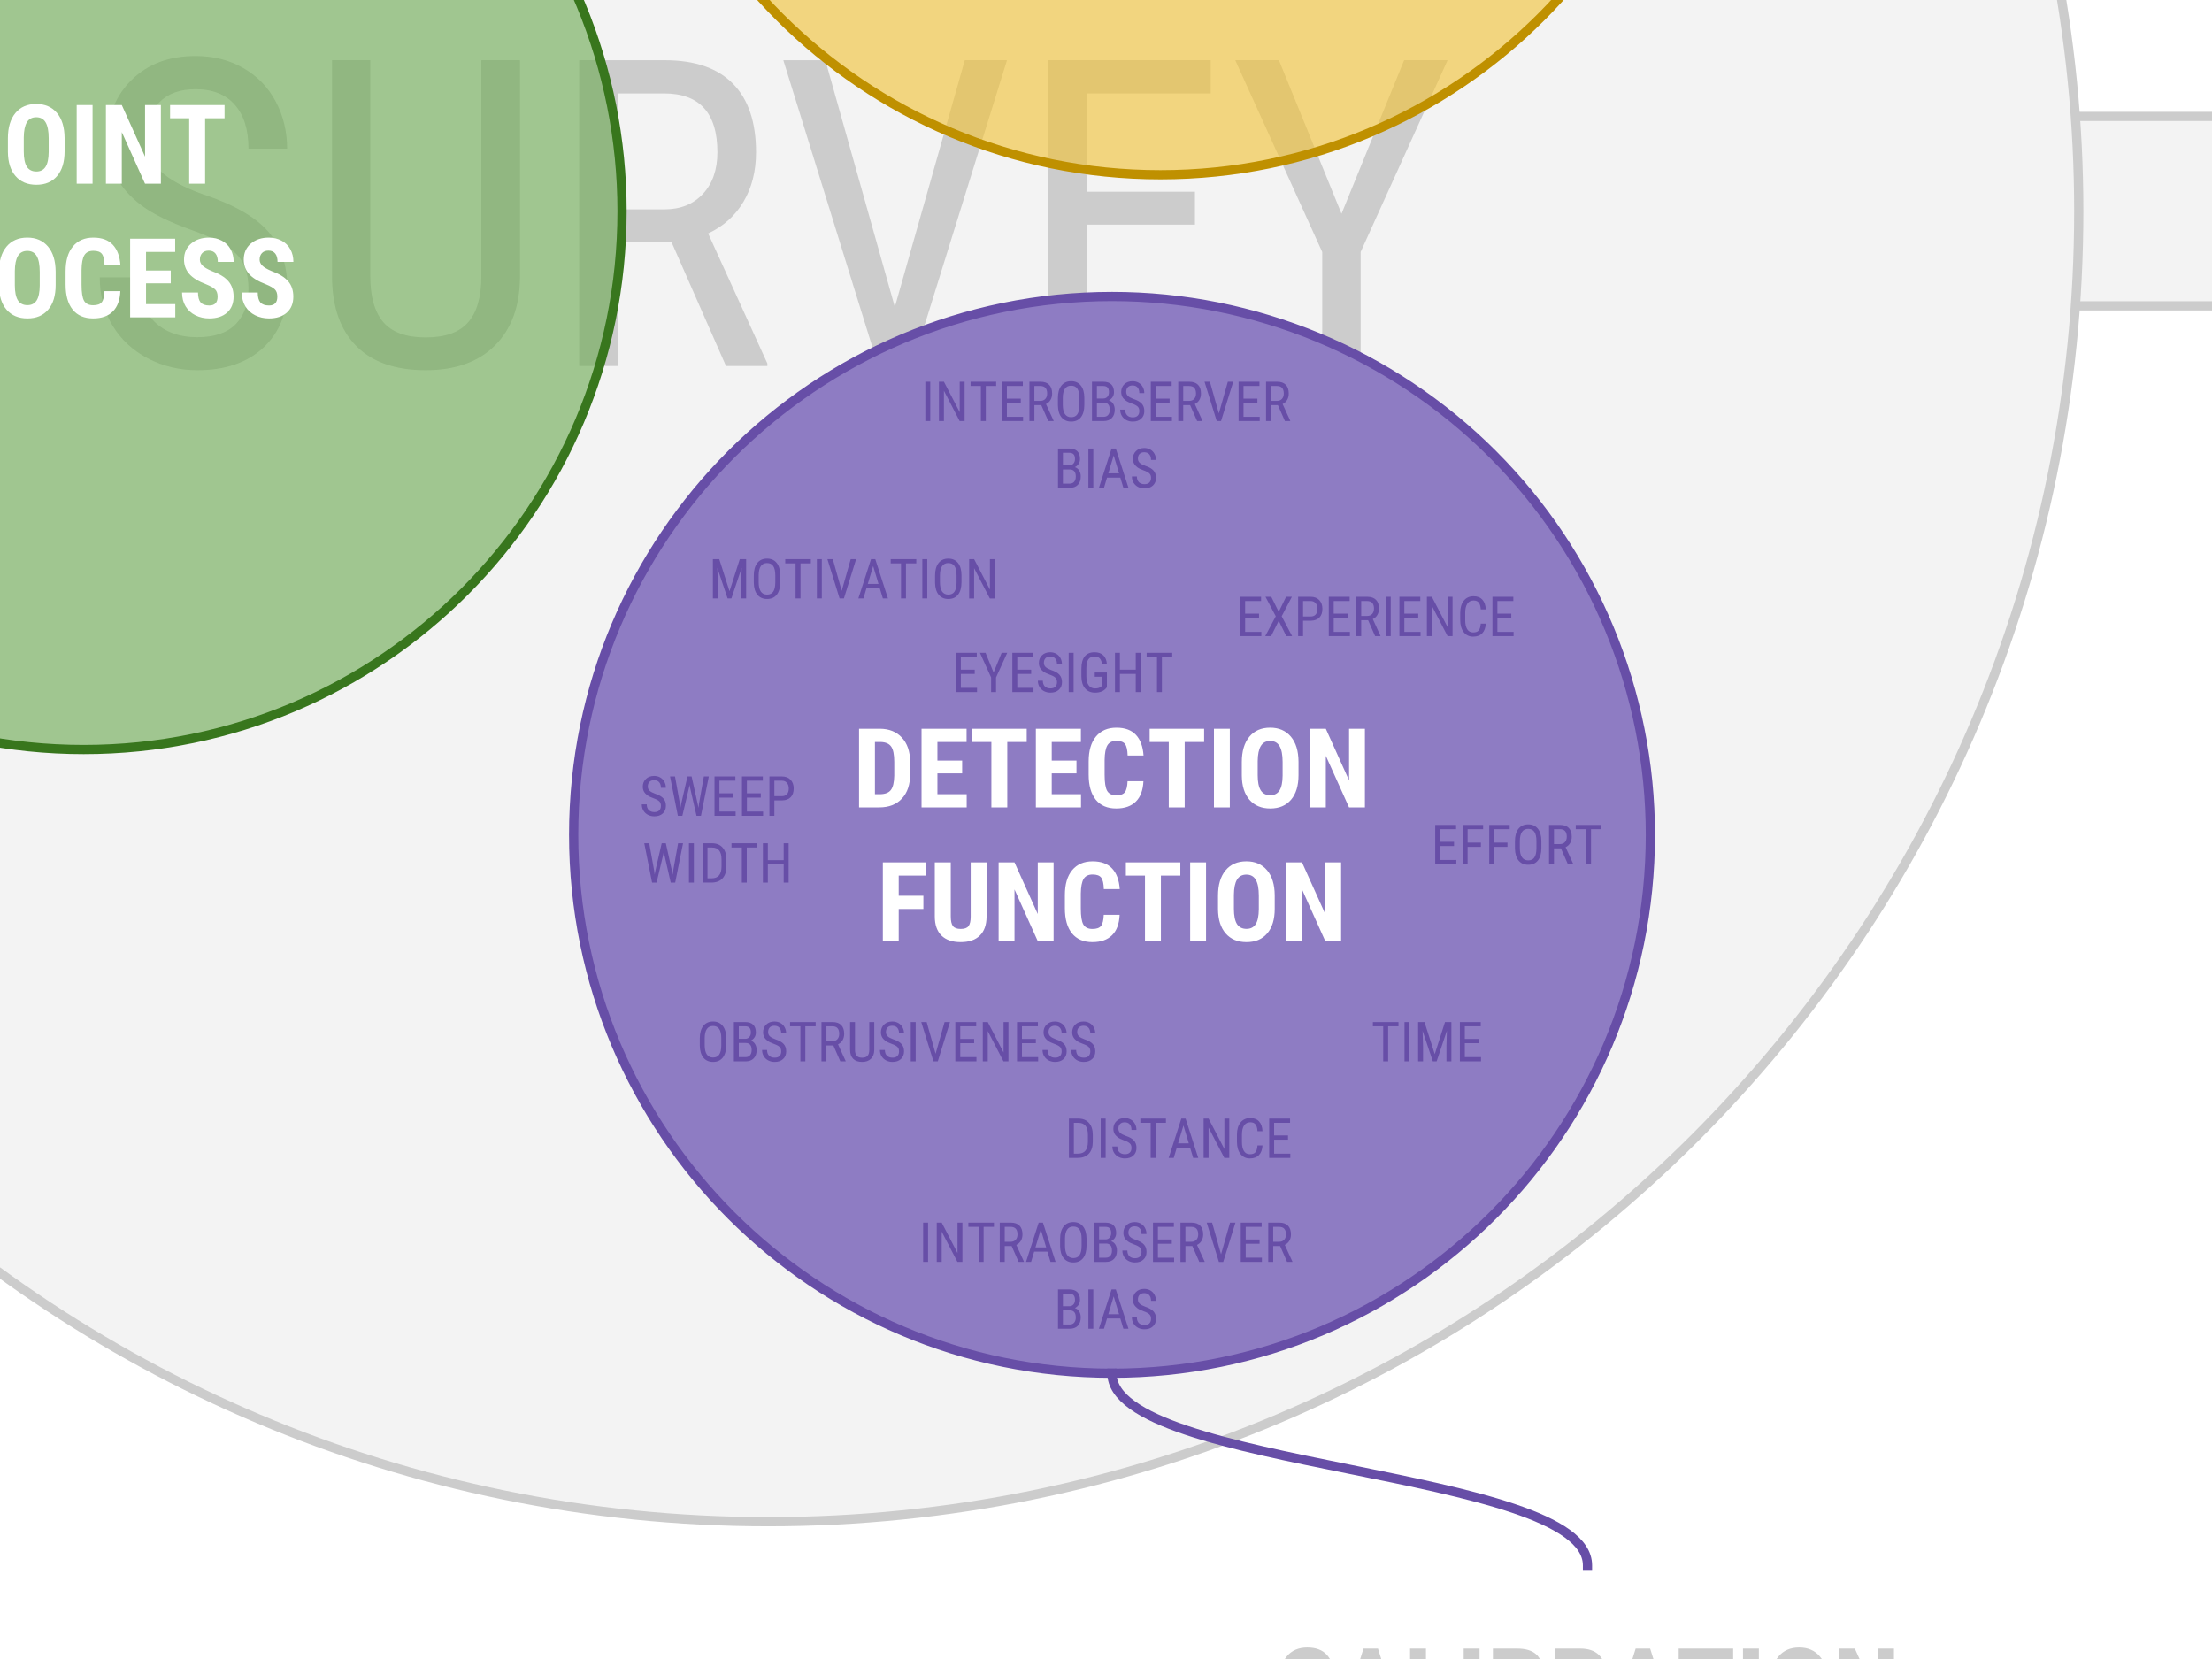 <svg version="1.1" viewBox="0.0 0.0 960.0 720.0" fill="none" stroke="none" stroke-linecap="square" stroke-miterlimit="10" xmlns:xlink="http://www.w3.org/1999/xlink" xmlns="http://www.w3.org/2000/svg"><rect x="0.0" y="0.0" width="960.0" height="720.0" fill="#333333" stroke="none"/><clipPath id="g100f93ba9f_0_345.0"><path d="m0 0l960.0 0l0 720.0l-960.0 0l0 -720.0z" clip-rule="nonzero"/></clipPath><g clip-path="url(#g100f93ba9f_0_345.0)"><path fill="#ffffff" d="m0 0l960.0 0l0 720.0l-960.0 0z" fill-rule="evenodd"/><path fill="#f3f3f3" d="m789.767 50.54l176.227 0l0 -41.1l82.2 82.2l-82.2 82.2l0 -41.1l-176.227 0l41.1 -41.1z" fill-rule="evenodd"/><path stroke="#cccccc" stroke-width="4.0" stroke-linejoin="round" stroke-linecap="butt" d="m789.767 50.54l176.227 0l0 -41.1l82.2 82.2l-82.2 82.2l0 -41.1l-176.227 0l41.1 -41.1z" fill-rule="evenodd"/><path fill="#f3f3f3" d="m-235.369 91.639l0 0c0 -314.124 254.648 -568.772 568.772 -568.772l0 0c150.848 0 295.517 59.924 402.182 166.589c106.665 106.665 166.589 251.335 166.589 402.182l0 0c0 314.124 -254.648 568.772 -568.772 568.772l0 0c-314.124 0 -568.772 -254.648 -568.772 -568.772z" fill-rule="evenodd"/><path stroke="#cccccc" stroke-width="4.0" stroke-linejoin="round" stroke-linecap="butt" d="m-235.369 91.639l0 0c0 -314.124 254.648 -568.772 568.772 -568.772l0 0c150.848 0 295.517 59.924 402.182 166.589c106.665 106.665 166.589 251.335 166.589 402.182l0 0c0 314.124 -254.648 568.772 -568.772 568.772l0 0c-314.124 0 -568.772 -254.648 -568.772 -568.772z" fill-rule="evenodd"/><path fill="#cccccc" d="m107.835 125.293q0 -9.922 -5.391 -15.203q-5.375 -5.297 -19.406 -10.312q-14.031 -5.016 -21.469 -10.516q-7.422 -5.516 -11.125 -12.578q-3.688 -7.078 -3.688 -16.188q0 -15.766 10.531 -25.969q10.531 -10.219 27.578 -10.219q11.656 0 20.766 5.25q9.125 5.234 14.047 14.531q4.922 9.297 4.922 20.422l-16.766 0q0 -12.312 -5.938 -19.047q-5.922 -6.75 -17.031 -6.75q-10.125 0 -15.688 5.656q-5.547 5.641 -5.547 15.859q0 8.375 6.016 14.031q6.016 5.656 18.578 10.109q19.609 6.484 28.031 15.969q8.438 9.469 8.438 24.781q0 16.125 -10.484 25.844q-10.484 9.703 -28.531 9.703q-11.578 0 -21.375 -5.062q-9.797 -5.062 -15.406 -14.219q-5.594 -9.156 -5.594 -21.016l16.766 0q0 12.313 6.875 19.156q6.891 6.828 18.734 6.828q11.031 0 16.594 -5.641q5.562 -5.656 5.562 -15.422zm117.841 -99.156l0 94.328q-0.188 18.875 -10.938 29.547q-10.75 10.656 -29.984 10.656q-19.688 0 -30.078 -10.438q-10.391 -10.438 -10.578 -29.766l0 -94.328l16.594 0l0 93.688q0 13.406 5.688 20.016q5.703 6.609 18.375 6.609q12.75 0 18.453 -6.609q5.703 -6.609 5.703 -20.016l0 -93.688l16.766 0zm65.796 79.016l-23.328 0l0 53.688l-16.766 0l0 -132.703l37.188 0q19.5 0 29.516 10.172q10.031 10.156 10.031 29.75q0 12.297 -5.422 21.469q-5.422 9.156 -15.359 13.797l25.703 56.422l0 1.094l-17.953 0l-23.609 -53.688zm-23.328 -14.297l20.234 0q10.484 0 16.719 -6.75q6.25 -6.75 6.25 -18.047q0 -25.516 -23.156 -25.516l-20.047 0l0 50.312zm120.211 42.375l30.359 -107.094l18.312 0l-41.281 132.703l-14.578 0l-41.203 -132.703l18.234 0l30.156 107.094zm130.242 -35.734l-46.938 0l0 47.031l54.688 0l0 14.312l-71.359 0l0 -132.703l70.453 0l0 14.406l-53.781 0l0 42.656l46.938 0l0 14.297zm63.612 -4.734l27.172 -66.625l18.859 0l-37.734 83.219l0 49.484l-16.672 0l0 -49.484l-37.734 -83.219l18.953 0l27.156 66.625z" fill-rule="nonzero"/><path fill="#6aa84f" fill-opacity="0.6" d="m-197.333 91.639l0 0c0 -129.04 104.608 -233.647 233.647 -233.647l0 0c61.967 0 121.396 24.616 165.214 68.434c43.817 43.817 68.434 103.247 68.434 165.214l0 0c0 129.04 -104.608 233.647 -233.647 233.647l0 0c-129.04 0 -233.647 -104.608 -233.647 -233.647z" fill-rule="evenodd"/><path stroke="#38761d" stroke-width="4.0" stroke-linejoin="round" stroke-linecap="butt" d="m-197.333 91.639l0 0c0 -129.04 104.608 -233.647 233.647 -233.647l0 0c61.967 0 121.396 24.616 165.214 68.434c43.817 43.817 68.434 103.247 68.434 165.214l0 0c0 129.04 -104.608 233.647 -233.647 233.647l0 0c-129.04 0 -233.647 -104.608 -233.647 -233.647z" fill-rule="evenodd"/><path fill="#ffffff" d="m-16.4 67.719l0 12.0l-6.891 0l0 -34.125l11.625 0q5.062 0 8.062 3.141q3.016 3.141 3.016 8.156q0 5.016 -2.984 7.922q-2.969 2.906 -8.234 2.906l-4.594 0zm0 -5.75l4.734 0q1.969 0 3.047 -1.281q1.078 -1.297 1.078 -3.75q0 -2.562 -1.109 -4.062q-1.094 -1.516 -2.953 -1.547l-4.797 0l0 10.641zm44.43 3.75q0 6.875 -3.25 10.672q-3.234 3.797 -9.0 3.797q-5.75 0 -9.031 -3.766q-3.281 -3.766 -3.328 -10.531l0 -5.844q0 -7.031 3.25 -10.969q3.266 -3.953 9.062 -3.953q5.688 0 8.969 3.875q3.281 3.875 3.328 10.891l0 5.828zm-6.906 -5.719q0 -4.609 -1.312 -6.859q-1.312 -2.25 -4.078 -2.25q-2.75 0 -4.062 2.172q-1.312 2.156 -1.359 6.594l0 6.062q0 4.484 1.328 6.609q1.344 2.109 4.141 2.109q2.688 0 4.0 -2.062q1.312 -2.078 1.344 -6.438l0 -5.937zm19.047 19.719l-6.891 0l0 -34.125l6.891 0l0 34.125zm29.656 0l-6.891 0l-10.078 -22.391l0 22.391l-6.891 0l0 -34.125l6.891 0l10.094 22.406l0 -22.406l6.875 0l0 34.125zm27.625 -28.391l-8.438 0l0 28.391l-6.906 0l0 -28.391l-8.297 0l0 -5.734l23.641 0l0 5.734z" fill-rule="nonzero"/><path fill="#ffffff" d="m-46.857 125.719l0 12.0l-6.891 0l0 -34.125l11.625 0q5.062 0 8.062 3.141q3.016 3.141 3.016 8.156q0 5.016 -2.984 7.922q-2.969 2.906 -8.234 2.906l-4.594 0zm0 -5.75l4.734 0q1.969 0 3.047 -1.281q1.078 -1.297 1.078 -3.75q0 -2.562 -1.109 -4.062q-1.094 -1.516 -2.953 -1.547l-4.797 0l0 10.641zm30.742 5.281l-3.422 0l0 12.469l-6.891 0l0 -34.125l11.0 0q5.172 0 8 2.688q2.828 2.672 2.828 7.625q0 6.797 -4.953 9.516l5.984 13.969l0 0.328l-7.406 0l-5.141 -12.469zm-3.422 -5.75l3.922 0q2.062 0 3.094 -1.359q1.031 -1.375 1.031 -3.672q0 -5.141 -4.016 -5.141l-4.031 0l0 10.172zm43.688 4.219q0 6.875 -3.25 10.672q-3.234 3.797 -9.0 3.797q-5.75 0 -9.031 -3.766q-3.281 -3.766 -3.328 -10.531l0 -5.844q0 -7.031 3.25 -10.969q3.266 -3.953 9.062 -3.953q5.688 0 8.969 3.875q3.281 3.875 3.328 10.891l0 5.828zm-6.906 -5.719q0 -4.609 -1.312 -6.859q-1.312 -2.25 -4.078 -2.25q-2.75 0 -4.063 2.172q-1.312 2.156 -1.359 6.594l0 6.062q0 4.484 1.328 6.609q1.344 2.109 4.141 2.109q2.688 0 4.0 -2.062q1.312 -2.078 1.344 -6.438l0 -5.938zm34.984 8.344q-0.25 5.844 -3.281 8.844q-3.016 3.0 -8.531 3.0q-5.781 0 -8.875 -3.812q-3.078 -3.812 -3.078 -10.859l0 -5.75q0 -7.031 3.188 -10.828q3.187 -3.812 8.859 -3.812q5.578 0 8.469 3.125q2.906 3.109 3.297 8.938l-6.906 0q-0.094 -3.609 -1.125 -4.969q-1.016 -1.375 -3.734 -1.375q-2.766 0 -3.922 1.938q-1.141 1.922 -1.203 6.359l0 6.438q0 5.094 1.125 7.0q1.141 1.891 3.906 1.891q2.719 0 3.75 -1.328q1.031 -1.328 1.172 -4.797l6.891 0zm21.875 -3.391l-10.734 0l0 9.047l12.703 0l0 5.719l-19.594 0l0 -34.125l19.547 0l0 5.734l-12.656 0l0 8.062l10.734 0l0 5.562zm20.336 5.812q0 -2.094 -1.062 -3.156q-1.062 -1.062 -3.875 -2.219q-5.141 -1.938 -7.391 -4.547q-2.25 -2.625 -2.25 -6.188q0 -4.312 3.062 -6.922q3.062 -2.609 7.766 -2.609q3.141 0 5.594 1.328q2.469 1.312 3.797 3.734q1.328 2.406 1.328 5.484l-6.875 0q0 -2.391 -1.016 -3.641q-1.016 -1.266 -2.938 -1.266q-1.812 0 -2.828 1.078q-1.0 1.062 -1.0 2.859q0 1.406 1.125 2.547q1.125 1.141 3.984 2.359q5.0 1.797 7.25 4.422q2.266 2.625 2.266 6.688q0 4.453 -2.844 6.969q-2.828 2.5 -7.703 2.5q-3.297 0 -6.016 -1.359q-2.719 -1.359 -4.266 -3.891q-1.531 -2.531 -1.531 -5.984l6.922 0q0 2.953 1.141 4.297q1.156 1.328 3.75 1.328q3.609 0 3.609 -3.812zm25.922 0q0 -2.094 -1.062 -3.156q-1.062 -1.062 -3.875 -2.219q-5.141 -1.938 -7.391 -4.547q-2.25 -2.625 -2.25 -6.188q0 -4.312 3.062 -6.922q3.062 -2.609 7.766 -2.609q3.141 0 5.594 1.328q2.469 1.312 3.797 3.734q1.328 2.406 1.328 5.484l-6.875 0q0 -2.391 -1.016 -3.641q-1.016 -1.266 -2.938 -1.266q-1.812 0 -2.828 1.078q-1.0 1.062 -1.0 2.859q0 1.406 1.125 2.547q1.125 1.141 3.984 2.359q5.0 1.797 7.25 4.422q2.266 2.625 2.266 6.688q0 4.453 -2.844 6.969q-2.828 2.5 -7.703 2.5q-3.297 0 -6.016 -1.359q-2.719 -1.359 -4.266 -3.891q-1.531 -2.531 -1.531 -5.984l6.922 0q0 2.953 1.141 4.297q1.156 1.328 3.75 1.328q3.609 0 3.609 -3.812z" fill-rule="nonzero"/><path fill="#f1c232" fill-opacity="0.6" d="m269.962 -157.798l0 0c0 -129.04 104.607 -233.647 233.647 -233.647l0 0c61.967 0 121.396 24.616 165.214 68.434c43.817 43.817 68.434 103.247 68.434 165.214l0 0c0 129.04 -104.607 233.647 -233.647 233.647l0 0c-129.04 0 -233.647 -104.608 -233.647 -233.647z" fill-rule="evenodd"/><path stroke="#bf9000" stroke-width="4.0" stroke-linejoin="round" stroke-linecap="butt" d="m269.962 -157.798l0 0c0 -129.04 104.607 -233.647 233.647 -233.647l0 0c61.967 0 121.396 24.616 165.214 68.434c43.817 43.817 68.434 103.247 68.434 165.214l0 0c0 129.04 -104.607 233.647 -233.647 233.647l0 0c-129.04 0 -233.647 -104.608 -233.647 -233.647z" fill-rule="evenodd"/><path fill="#ffffff" d="m414.91 -178.671q0 -2.094 -1.062 -3.156q-1.062 -1.062 -3.875 -2.219q-5.141 -1.938 -7.391 -4.547q-2.25 -2.625 -2.25 -6.188q0 -4.312 3.062 -6.922q3.062 -2.609 7.766 -2.609q3.141 0 5.594 1.328q2.469 1.312 3.797 3.734q1.328 2.406 1.328 5.484l-6.875 0q0 -2.391 -1.016 -3.641q-1.016 -1.266 -2.938 -1.266q-1.812 0 -2.828 1.078q-1.0 1.062 -1.0 2.859q0 1.406 1.125 2.547q1.125 1.141 3.984 2.359q5.0 1.797 7.25 4.422q2.266 2.625 2.266 6.688q0 4.453 -2.844 6.969q-2.828 2.5 -7.703 2.5q-3.297 0 -6.016 -1.359q-2.719 -1.359 -4.266 -3.891q-1.531 -2.531 -1.531 -5.984l6.922 0q0 2.953 1.141 4.297q1.156 1.328 3.75 1.328q3.609 0 3.609 -3.812zm27.797 1.969l-9.391 0l-1.828 6.984l-7.297 0l10.672 -34.125l6.297 0l10.734 34.125l-7.359 0l-1.828 -6.984zm-7.891 -5.75l6.375 0l-3.188 -12.156l-3.188 12.156zm29.273 -21.391l6.438 24.672l6.422 -24.672l9.0 0l0 34.125l-6.906 0l0 -9.234l0.625 -14.234l-6.812 23.469l-4.688 0l-6.828 -23.469l0.641 14.234l0 9.234l-6.891 0l0 -34.125l9.0 0zm34.289 22.125l0 12.0l-6.891 0l0 -34.125l11.625 0q5.062 0 8.062 3.141q3.016 3.141 3.016 8.156q0 5.016 -2.984 7.922q-2.969 2.906 -8.234 2.906l-4.594 0zm0 -5.75l4.734 0q1.969 0 3.047 -1.281q1.078 -1.297 1.078 -3.75q0 -2.562 -1.109 -4.062q-1.094 -1.516 -2.953 -1.547l-4.797 0l0 10.641zm27.305 12.031l12.094 0l0 5.719l-18.984 0l0 -34.125l6.891 0l0 28.406zm23.266 5.719l-6.891 0l0 -34.125l6.891 0l0 34.125zm29.656 0l-6.891 0l-10.078 -22.391l0 22.391l-6.891 0l0 -34.125l6.891 0l10.094 22.406l0 -22.406l6.875 0l0 34.125zm28.734 -3.875q-2.0 2.156 -4.891 3.25q-2.891 1.094 -6.344 1.094q-5.875 0 -9.141 -3.641q-3.25 -3.656 -3.344 -10.609l0 -6.141q0 -7.062 3.078 -10.859q3.078 -3.812 8.984 -3.812q5.562 0 8.375 2.75q2.828 2.734 3.281 8.594l-6.703 0q-0.281 -3.266 -1.359 -4.438q-1.078 -1.188 -3.375 -1.188q-2.797 0 -4.062 2.047q-1.266 2.031 -1.312 6.484l0 6.188q0 4.656 1.391 6.781q1.406 2.125 4.594 2.125q2.031 0 3.297 -0.828l0.609 -0.422l0 -6.25l-4.828 0l0 -5.203l11.75 0l0 14.078z" fill-rule="nonzero"/><path fill="#ffffff" d="m421.742 -125.64l-10.703 0l0 13.922l-6.891 0l0 -34.125l18.891 0l0 5.734l-12.0 0l0 8.75l10.703 0l0 5.719zm27.422 -20.203l0 23.625q-0.047 5.312 -2.938 8.141q-2.875 2.828 -8.266 2.828q-5.484 0 -8.375 -2.859q-2.891 -2.859 -2.891 -8.281l0 -23.453l6.938 0l0 23.484q0 2.906 0.938 4.156q0.938 1.234 3.391 1.234q2.469 0 3.375 -1.234q0.922 -1.234 0.938 -4.047l0 -23.594l6.891 0zm29.094 34.125l-6.891 0l-10.078 -22.391l0 22.391l-6.891 0l0 -34.125l6.891 0l10.094 22.406l0 -22.406l6.875 0l0 34.125zm28.656 -11.375q-0.25 5.844 -3.281 8.844q-3.016 3.0 -8.531 3.0q-5.781 0 -8.875 -3.812q-3.078 -3.812 -3.078 -10.859l0 -5.75q0 -7.031 3.188 -10.828q3.188 -3.812 8.859 -3.812q5.578 0 8.469 3.125q2.906 3.109 3.297 8.938l-6.906 0q-0.094 -3.609 -1.125 -4.969q-1.016 -1.375 -3.734 -1.375q-2.766 0 -3.922 1.938q-1.141 1.922 -1.203 6.359l0 6.437q0 5.094 1.125 7.0q1.141 1.891 3.906 1.891q2.719 0 3.75 -1.328q1.031 -1.328 1.172 -4.797l6.891 0zm26.344 -17.016l-8.438 0l0 28.391l-6.906 0l0 -28.391l-8.297 0l0 -5.734l23.641 0l0 5.734zm11.156 28.391l-6.891 0l0 -34.125l6.891 0l0 34.125zm29.812 -14.0q0 6.875 -3.25 10.672q-3.234 3.797 -9.0 3.797q-5.75 0 -9.031 -3.766q-3.281 -3.766 -3.328 -10.531l0 -5.844q0 -7.031 3.25 -10.969q3.266 -3.953 9.062 -3.953q5.688 0 8.969 3.875q3.281 3.875 3.328 10.891l0 5.828zm-6.906 -5.719q0 -4.609 -1.312 -6.859q-1.312 -2.25 -4.078 -2.25q-2.75 0 -4.062 2.172q-1.312 2.156 -1.359 6.594l0 6.062q0 4.484 1.328 6.609q1.344 2.109 4.141 2.109q2.688 0 4.0 -2.062q1.312 -2.078 1.344 -6.438l0 -5.937zm35.719 19.719l-6.891 0l-10.078 -22.391l0 22.391l-6.891 0l0 -34.125l6.891 0l10.094 22.406l0 -22.406l6.875 0l0 34.125z" fill-rule="nonzero"/><path fill="#8e7cc3" d="m248.963 362.325l0 0c0 -129.04 104.608 -233.647 233.647 -233.647l0 0c61.967 0 121.396 24.616 165.214 68.434c43.817 43.817 68.434 103.247 68.434 165.214l0 0c0 129.04 -104.607 233.647 -233.647 233.647l0 0c-129.04 0 -233.647 -104.607 -233.647 -233.647z" fill-rule="evenodd"/><path stroke="#674ea7" stroke-width="4.0" stroke-linejoin="round" stroke-linecap="butt" d="m248.963 362.325l0 0c0 -129.04 104.608 -233.647 233.647 -233.647l0 0c61.967 0 121.396 24.616 165.214 68.434c43.817 43.817 68.434 103.247 68.434 165.214l0 0c0 129.04 -104.607 233.647 -233.647 233.647l0 0c-129.04 0 -233.647 -104.607 -233.647 -233.647z" fill-rule="evenodd"/><path fill="#ffffff" d="m372.825 350.405l0 -34.125l9.016 0q5.984 0 9.531 3.797q3.547 3.797 3.625 10.406l0 5.531q0 6.719 -3.562 10.562q-3.547 3.828 -9.781 3.828l-8.828 0zm6.891 -28.391l0 22.672l2.062 0q3.438 0 4.844 -1.812q1.406 -1.828 1.484 -6.281l0 -5.922q0 -4.781 -1.344 -6.672q-1.328 -1.891 -4.547 -1.984l-2.5 0zm37.852 13.625l-10.734 0l0 9.047l12.703 0l0 5.719l-19.594 0l0 -34.125l19.547 0l0 5.734l-12.656 0l0 8.062l10.734 0l0 5.562zm28.023 -13.625l-8.438 0l0 28.391l-6.906 0l0 -28.391l-8.297 0l0 -5.734l23.641 0l0 5.734zm21.594 13.625l-10.734 0l0 9.047l12.703 0l0 5.719l-19.594 0l0 -34.125l19.547 0l0 5.734l-12.656 0l0 8.062l10.734 0l0 5.562zm29.055 3.391q-0.25 5.844 -3.281 8.844q-3.016 3.0 -8.531 3.0q-5.781 0 -8.875 -3.812q-3.078 -3.812 -3.078 -10.859l0 -5.75q0 -7.031 3.188 -10.828q3.188 -3.812 8.859 -3.812q5.578 0 8.469 3.125q2.906 3.109 3.297 8.938l-6.906 0q-0.094 -3.609 -1.125 -4.969q-1.016 -1.375 -3.734 -1.375q-2.766 0 -3.922 1.938q-1.141 1.922 -1.203 6.359l0 6.438q0 5.094 1.125 7.0q1.141 1.891 3.906 1.891q2.719 0 3.75 -1.328q1.031 -1.328 1.172 -4.797l6.891 0zm26.344 -17.016l-8.438 0l0 28.391l-6.906 0l0 -28.391l-8.297 0l0 -5.734l23.641 0l0 5.734zm11.156 28.391l-6.891 0l0 -34.125l6.891 0l0 34.125zm29.812 -14.0q0 6.875 -3.25 10.672q-3.234 3.797 -9.0 3.797q-5.75 0 -9.031 -3.766q-3.281 -3.766 -3.328 -10.531l0 -5.844q0 -7.031 3.25 -10.969q3.266 -3.953 9.062 -3.953q5.688 0 8.969 3.875q3.281 3.875 3.328 10.891l0 5.828zm-6.906 -5.719q0 -4.609 -1.312 -6.859q-1.312 -2.25 -4.078 -2.25q-2.75 0 -4.062 2.172q-1.312 2.156 -1.359 6.594l0 6.062q0 4.484 1.328 6.609q1.344 2.109 4.141 2.109q2.688 0 4.0 -2.062q1.312 -2.078 1.344 -6.438l0 -5.938zm35.719 19.719l-6.891 0l-10.078 -22.391l0 22.391l-6.891 0l0 -34.125l6.891 0l10.094 22.406l0 -22.406l6.875 0l0 34.125z" fill-rule="nonzero"/><path fill="#ffffff" d="m400.743 394.483l-10.703 0l0 13.922l-6.891 0l0 -34.125l18.891 0l0 5.734l-12.0 0l0 8.75l10.703 0l0 5.719zm27.422 -20.203l0 23.625q-0.047 5.312 -2.938 8.141q-2.875 2.828 -8.266 2.828q-5.484 0 -8.375 -2.859q-2.891 -2.859 -2.891 -8.281l0 -23.453l6.938 0l0 23.484q0 2.906 0.938 4.156q0.938 1.234 3.391 1.234q2.469 0 3.375 -1.234q0.922 -1.234 0.938 -4.047l0 -23.594l6.891 0zm29.094 34.125l-6.891 0l-10.078 -22.391l0 22.391l-6.891 0l0 -34.125l6.891 0l10.094 22.406l0 -22.406l6.875 0l0 34.125zm28.656 -11.375q-0.25 5.844 -3.281 8.844q-3.016 3.0 -8.531 3.0q-5.781 0 -8.875 -3.812q-3.078 -3.812 -3.078 -10.859l0 -5.75q0 -7.031 3.188 -10.828q3.188 -3.812 8.859 -3.812q5.578 0 8.469 3.125q2.906 3.109 3.297 8.938l-6.906 0q-0.094 -3.609 -1.125 -4.969q-1.016 -1.375 -3.734 -1.375q-2.766 0 -3.922 1.938q-1.141 1.922 -1.203 6.359l0 6.438q0 5.094 1.125 7.0q1.141 1.891 3.906 1.891q2.719 0 3.75 -1.328q1.031 -1.328 1.172 -4.797l6.891 0zm26.344 -17.016l-8.437 0l0 28.391l-6.906 0l0 -28.391l-8.297 0l0 -5.734l23.641 0l0 5.734zm11.156 28.391l-6.891 0l0 -34.125l6.891 0l0 34.125zm29.812 -14.0q0 6.875 -3.25 10.672q-3.234 3.797 -9.0 3.797q-5.75 0 -9.031 -3.766q-3.281 -3.766 -3.328 -10.531l0 -5.844q0 -7.031 3.25 -10.969q3.266 -3.953 9.062 -3.953q5.688 0 8.969 3.875q3.281 3.875 3.328 10.891l0 5.828zm-6.906 -5.719q0 -4.609 -1.312 -6.859q-1.312 -2.25 -4.078 -2.25q-2.75 0 -4.062 2.172q-1.312 2.156 -1.359 6.594l0 6.062q0 4.484 1.328 6.609q1.344 2.109 4.141 2.109q2.688 0 4.0 -2.062q1.312 -2.078 1.344 -6.438l0 -5.938zm35.719 19.719l-6.891 0l-10.078 -22.391l0 22.391l-6.891 0l0 -34.125l6.891 0l10.094 22.406l0 -22.406l6.875 0l0 34.125z" fill-rule="nonzero"/><path fill="#000000" fill-opacity="0.0" d="m1048.163 -21.104l426.42 0l0 225.487l-426.42 0z" fill-rule="evenodd"/><path fill="#000000" d="m1222.169 78.679q0 3.438 -1.625 5.344q-1.625 1.891 -4.516 1.891q-2.859 0 -4.5 -1.875q-1.641 -1.891 -1.672 -5.281l0 -2.906q0 -3.516 1.625 -5.484q1.641 -1.984 4.531 -1.984q2.844 0 4.484 1.938q1.641 1.938 1.672 5.438l0 2.922zm-3.469 -2.859q0 -2.312 -0.656 -3.438q-0.656 -1.125 -2.031 -1.125q-1.375 0 -2.031 1.094q-0.656 1.078 -0.672 3.297l0 3.031q0 2.234 0.656 3.297q0.672 1.062 2.062 1.062q1.359 0 2.016 -1.031q0.656 -1.047 0.656 -3.219l0 -2.969zm5.938 9.859l0 -17.062l5.266 0q2.672 0 4.062 1.188q1.391 1.188 1.391 3.484q0 1.297 -0.578 2.234q-0.562 0.938 -1.562 1.375q1.141 0.328 1.766 1.328q0.625 0.984 0.625 2.438q0 2.484 -1.375 3.75q-1.359 1.266 -3.953 1.266l-5.641 0zm3.438 -7.422l0 4.562l2.203 0q0.938 0 1.406 -0.578q0.484 -0.578 0.484 -1.625q0 -2.297 -1.656 -2.359l-2.438 0zm0 -2.5l1.797 0q2.031 0 2.031 -2.109q0 -1.156 -0.469 -1.656q-0.469 -0.5 -1.531 -0.5l-1.828 0l0 4.266zm17.23 5.438q0 -1.031 -0.531 -1.562q-0.531 -0.547 -1.938 -1.109q-2.562 -0.984 -3.688 -2.281q-1.125 -1.312 -1.125 -3.094q0 -2.156 1.516 -3.453q1.531 -1.312 3.891 -1.312q1.578 0 2.797 0.672q1.234 0.656 1.891 1.859q0.672 1.203 0.672 2.734l-3.438 0q0 -1.188 -0.516 -1.812q-0.5 -0.625 -1.469 -0.625q-0.891 0 -1.406 0.531q-0.5 0.531 -0.5 1.438q0 0.703 0.562 1.266q0.562 0.562 2.0 1.172q2.484 0.906 3.609 2.219q1.141 1.312 1.141 3.344q0 2.219 -1.422 3.484q-1.406 1.25 -3.844 1.25q-1.656 0 -3.016 -0.672q-1.359 -0.688 -2.125 -1.953q-0.766 -1.266 -0.766 -2.984l3.453 0q0 1.469 0.562 2.141q0.578 0.672 1.891 0.672q1.797 0 1.797 -1.922zm14.57 -2.906l-5.375 0l0 4.531l6.359 0l0 2.859l-9.797 0l0 -17.062l9.766 0l0 2.875l-6.328 0l0 4.031l5.375 0l0 2.766zm8.137 1.156l-1.719 0l0 6.234l-3.438 0l0 -17.062l5.484 0q2.594 0 4.0 1.344q1.422 1.344 1.422 3.812q0 3.391 -2.469 4.75l2.984 6.984l0 0.172l-3.703 0l-2.562 -6.234zm-1.719 -2.875l1.953 0q1.031 0 1.547 -0.688q0.516 -0.688 0.516 -1.828q0 -2.562 -2.0 -2.562l-2.016 0l0 5.078zm15.383 4.422l2.875 -12.375l3.844 0l-4.922 17.062l-3.578 0l-4.891 -17.062l3.812 0l2.859 12.375zm17.141 -2.703l-5.375 0l0 4.531l6.359 0l0 2.859l-9.797 0l0 -17.062l9.766 0l0 2.875l-6.328 0l0 4.031l5.375 0l0 2.766zm2.965 7.391l0 -17.062l4.516 0q2.984 0 4.75 1.906q1.781 1.891 1.812 5.188l0 2.766q0 3.375 -1.781 5.297q-1.766 1.906 -4.875 1.906l-4.422 0zm3.438 -14.188l0 11.328l1.031 0q1.734 0 2.438 -0.906q0.703 -0.906 0.734 -3.141l0 -2.969q0 -2.391 -0.672 -3.328q-0.672 -0.938 -2.266 -0.984l-1.266 0z" fill-rule="nonzero"/><path fill="#000000" d="m1185.337 108.679l0 6.0l-3.438 0l0 -17.062l5.812 0q2.531 0 4.031 1.578q1.516 1.562 1.516 4.078q0 2.5 -1.5 3.953q-1.484 1.453 -4.125 1.453l-2.297 0zm0 -2.875l2.375 0q0.984 0 1.516 -0.641q0.547 -0.641 0.547 -1.875q0 -1.281 -0.562 -2.031q-0.547 -0.766 -1.469 -0.766l-2.406 0l0 5.312zm22.23 1.875q0 3.438 -1.625 5.344q-1.625 1.891 -4.516 1.891q-2.859 0 -4.5 -1.875q-1.641 -1.891 -1.672 -5.281l0 -2.906q0 -3.516 1.625 -5.484q1.641 -1.984 4.531 -1.984q2.844 0 4.484 1.938q1.641 1.938 1.672 5.438l0 2.922zm-3.469 -2.859q0 -2.312 -0.656 -3.438q-0.656 -1.125 -2.031 -1.125q-1.375 0 -2.031 1.094q-0.656 1.078 -0.672 3.297l0 3.031q0 2.234 0.656 3.297q0.672 1.062 2.062 1.062q1.359 0 2.016 -1.031q0.656 -1.047 0.656 -3.219l0 -2.969zm9.531 9.859l-3.438 0l0 -17.062l3.438 0l0 17.062zm14.82 0l-3.438 0l-5.047 -11.188l0 11.188l-3.438 0l0 -17.062l3.438 0l5.062 11.203l0 -11.203l3.422 0l0 17.062zm13.82 -14.188l-4.219 0l0 14.188l-3.453 0l0 -14.188l-4.156 0l0 -2.875l11.828 0l0 2.875zm10.953 8.188l0 6.0l-3.438 0l0 -17.062l5.812 0q2.531 0 4.031 1.578q1.516 1.562 1.516 4.078q0 2.5 -1.5 3.953q-1.484 1.453 -4.125 1.453l-2.297 0zm0 -2.875l2.375 0q0.984 0 1.516 -0.641q0.547 -0.641 0.547 -1.875q0 -1.281 -0.562 -2.031q-0.547 -0.766 -1.469 -0.766l-2.406 0l0 5.312zm18.355 5.375l-4.703 0l-0.906 3.5l-3.641 0l5.328 -17.062l3.156 0l5.359 17.062l-3.672 0l-0.922 -3.5zm-3.953 -2.859l3.188 0l-1.594 -6.094l-1.594 6.094zm21.191 -7.828l-4.219 0l0 14.188l-3.453 0l0 -14.188l-4.156 0l0 -2.875l11.828 0l0 2.875zm13.031 0l-4.219 0l0 14.188l-3.453 0l0 -14.188l-4.156 0l0 -2.875l11.828 0l0 2.875zm10.797 6.797l-5.375 0l0 4.531l6.359 0l0 2.859l-9.797 0l0 -17.062l9.766 0l0 2.875l-6.328 0l0 4.031l5.375 0l0 2.766zm8.137 1.156l-1.719 0l0 6.234l-3.438 0l0 -17.062l5.484 0q2.594 0 4.0 1.344q1.422 1.344 1.422 3.812q0 3.391 -2.469 4.75l2.984 6.984l0 0.172l-3.703 0l-2.562 -6.234zm-1.719 -2.875l1.953 0q1.031 0 1.547 -0.688q0.516 -0.688 0.516 -1.828q0 -2.562 -2.0 -2.562l-2.016 0l0 5.078zm21.758 9.109l-3.438 0l-5.047 -11.188l0 11.188l-3.438 0l0 -17.062l3.438 0l5.062 11.203l0 -11.203l3.422 0l0 17.062z" fill-rule="nonzero"/><path fill="#000000" fill-opacity="0.0" d="m-757.458 -10.48l325.804 0l0 225.487l-325.804 0z" fill-rule="evenodd"/><path fill="#cccccc" d="m-694.935 103.413l-5.375 0l0 4.531l6.359 0l0 2.859l-9.797 0l0 -17.062l9.766 0l0 2.875l-6.328 0l0 4.031l5.375 0l0 2.766zm7.465 -9.672l3.219 12.344l3.219 -12.344l4.5 0l0 17.062l-3.469 0l0 -4.625l0.328 -7.109l-3.422 11.734l-2.344 0l-3.406 -11.734l0.312 7.109l0 4.625l-3.438 0l0 -17.062l4.5 0zm17.137 11.062l0 6.0l-3.438 0l0 -17.062l5.812 0q2.531 0 4.031 1.578q1.516 1.562 1.516 4.078q0 2.5 -1.5 3.953q-1.484 1.453 -4.125 1.453l-2.297 0zm0 -2.875l2.375 0q0.984 0 1.516 -0.641q0.547 -0.641 0.547 -1.875q0 -1.281 -0.562 -2.031q-0.547 -0.766 -1.469 -0.766l-2.406 0l0 5.312zm13.809 8.875l-3.438 0l0 -17.062l3.438 0l0 17.062zm8.07 -6.234l-1.719 0l0 6.234l-3.438 0l0 -17.062l5.484 0q2.594 0 4.0 1.344q1.422 1.344 1.422 3.812q0 3.391 -2.469 4.75l2.984 6.984l0 0.172l-3.703 0l-2.562 -6.234zm-1.719 -2.875l1.953 0q1.031 0 1.547 -0.688q0.516 -0.688 0.516 -1.828q0 -2.562 -2.0 -2.562l-2.016 0l0 5.078zm13.43 9.109l-3.438 0l0 -17.062l3.438 0l0 17.062zm14.461 -5.688q-0.125 2.922 -1.641 4.422q-1.516 1.5 -4.266 1.5q-2.891 0 -4.438 -1.906q-1.531 -1.906 -1.531 -5.438l0 -2.859q0 -3.516 1.594 -5.422q1.594 -1.906 4.422 -1.906q2.797 0 4.234 1.562q1.453 1.547 1.656 4.469l-3.469 0q-0.047 -1.797 -0.562 -2.484q-0.5 -0.688 -1.859 -0.688q-1.375 0 -1.953 0.969q-0.578 0.969 -0.609 3.172l0 3.234q0 2.531 0.562 3.484q0.578 0.953 1.953 0.953q1.359 0 1.875 -0.656q0.516 -0.672 0.594 -2.406l3.438 0zm10.266 2.188l-4.703 0l-0.906 3.5l-3.641 0l5.328 -17.062l3.156 0l5.359 17.062l-3.672 0l-0.922 -3.5zm-3.953 -2.859l3.188 0l-1.594 -6.094l-1.594 6.094zm13.582 3.5l6.047 0l0 2.859l-9.484 0l0 -17.062l3.438 0l0 14.203zm17.172 2.859l-3.438 0l0 -17.062l3.438 0l0 17.062zm14.82 0l-3.438 0l-5.047 -11.188l0 11.188l-3.438 0l0 -17.062l3.438 0l5.062 11.203l0 -11.203l3.422 0l0 17.062zm13.82 -14.188l-4.219 0l0 14.188l-3.453 0l0 -14.188l-4.156 0l0 -2.875l11.828 0l0 2.875zm10.797 6.797l-5.375 0l0 4.531l6.359 0l0 2.859l-9.797 0l0 -17.062l9.766 0l0 2.875l-6.328 0l0 4.031l5.375 0l0 2.766zm14.887 7.391l-3.438 0l-5.047 -11.188l0 11.188l-3.438 0l0 -17.062l3.438 0l5.062 11.203l0 -11.203l3.422 0l0 17.062zm9.977 -4.484q0 -1.031 -0.531 -1.562q-0.531 -0.547 -1.938 -1.109q-2.562 -0.984 -3.688 -2.281q-1.125 -1.312 -1.125 -3.094q0 -2.156 1.516 -3.453q1.531 -1.312 3.891 -1.312q1.578 0 2.797 0.672q1.234 0.656 1.891 1.859q0.672 1.203 0.672 2.734l-3.438 0q0 -1.188 -0.516 -1.812q-0.5 -0.625 -1.469 -0.625q-0.891 0 -1.406 0.531q-0.5 0.531 -0.5 1.438q0 0.703 0.562 1.266q0.562 0.562 2.0 1.172q2.484 0.906 3.609 2.219q1.141 1.312 1.141 3.344q0 2.219 -1.422 3.484q-1.406 1.25 -3.844 1.25q-1.656 0 -3.016 -0.672q-1.359 -0.688 -2.125 -1.953q-0.766 -1.266 -0.766 -2.984l3.453 0q0 1.469 0.562 2.141q0.578 0.672 1.891 0.672q1.797 0 1.797 -1.922zm9.352 4.484l-3.438 0l0 -17.062l3.438 0l0 17.062zm13.945 -14.188l-4.219 0l0 14.188l-3.453 0l0 -14.188l-4.156 0l0 -2.875l11.828 0l0 2.875zm7.125 4.781l2.562 -7.656l3.75 0l-4.562 10.875l0 6.188l-3.5 0l0 -6.188l-4.578 -10.875l3.75 0l2.578 7.656z" fill-rule="nonzero"/><path fill="#000000" fill-opacity="0.0" d="m-577.793 -270.542l258.427 0l0 225.487l-258.427 0z" fill-rule="evenodd"/><path fill="#cccccc" d="m-473.06 -170.727l-5.359 0l0 6.969l-3.438 0l0 -17.062l9.438 0l0 2.875l-6.0 0l0 4.359l5.359 0l0 2.859zm6.211 6.969l-3.438 0l0 -17.062l3.438 0l0 17.062zm13.945 -14.188l-4.219 0l0 14.188l-3.453 0l0 -14.188l-4.156 0l0 -2.875l11.828 0l0 2.875zm13.031 0l-4.219 0l0 14.188l-3.453 0l0 -14.188l-4.156 0l0 -2.875l11.828 0l0 2.875zm10.797 6.797l-5.375 0l0 4.531l6.359 0l0 2.859l-9.797 0l0 -17.062l9.766 0l0 2.875l-6.328 0l0 4.031l5.375 0l0 2.766zm2.965 7.391l0 -17.062l4.516 0q2.984 0 4.75 1.906q1.781 1.891 1.812 5.188l0 2.766q0 3.375 -1.781 5.297q-1.766 1.906 -4.875 1.906l-4.422 0zm3.438 -14.188l0 11.328l1.031 0q1.734 0 2.438 -0.906q0.703 -0.906 0.734 -3.141l0 -2.969q0 -2.391 -0.672 -3.328q-0.672 -0.938 -2.266 -0.984l-1.266 0z" fill-rule="nonzero"/><path fill="#cccccc" d="m-477.456 -151.82l3.219 12.344l3.219 -12.344l4.5 0l0 17.062l-3.469 0l0 -4.625l0.328 -7.109l-3.422 11.734l-2.344 0l-3.406 -11.734l0.312 7.109l0 4.625l-3.438 0l0 -17.062l4.5 0zm25.715 10.062q0 3.438 -1.625 5.344q-1.625 1.891 -4.516 1.891q-2.859 0 -4.5 -1.875q-1.641 -1.891 -1.672 -5.281l0 -2.906q0 -3.516 1.625 -5.484q1.641 -1.984 4.531 -1.984q2.844 0 4.484 1.938q1.641 1.938 1.672 5.438l0 2.922zm-3.469 -2.859q0 -2.312 -0.656 -3.438q-0.656 -1.125 -2.031 -1.125q-1.375 0 -2.031 1.094q-0.656 1.078 -0.672 3.297l0 3.031q0 2.234 0.656 3.297q0.672 1.062 2.062 1.062q1.359 0 2.016 -1.031q0.656 -1.047 0.656 -3.219l0 -2.969zm5.938 9.859l0 -17.062l4.516 0q2.984 0 4.75 1.906q1.781 1.891 1.812 5.188l0 2.766q0 3.375 -1.781 5.297q-1.766 1.906 -4.875 1.906l-4.422 0zm3.438 -14.188l0 11.328l1.031 0q1.734 0 2.438 -0.906q0.703 -0.906 0.734 -3.141l0 -2.969q0 -2.391 -0.672 -3.328q-0.672 -0.938 -2.266 -0.984l-1.266 0zm18.934 6.797l-5.375 0l0 4.531l6.359 0l0 2.859l-9.797 0l0 -17.062l9.766 0l0 2.875l-6.328 0l0 4.031l5.375 0l0 2.766zm6.402 4.531l6.047 0l0 2.859l-9.484 0l0 -17.062l3.438 0l0 14.203z" fill-rule="nonzero"/><path fill="#000000" fill-opacity="0.0" d="m-611.481 249.582l325.804 0l0 225.487l-325.804 0z" fill-rule="evenodd"/><path fill="#cccccc" d="m-535.484 364.631l-1.719 0l0 6.234l-3.438 0l0 -17.062l5.484 0q2.594 0 4.0 1.344q1.422 1.344 1.422 3.812q0 3.391 -2.469 4.75l2.984 6.984l0 0.172l-3.703 0l-2.562 -6.234zm-1.719 -2.875l1.953 0q1.031 0 1.547 -0.688q0.516 -0.688 0.516 -1.828q0 -2.562 -2.0 -2.562l-2.016 0l0 5.078zm17.977 5.609l-4.703 0l-0.906 3.5l-3.641 0l5.328 -17.062l3.156 0l5.359 17.062l-3.672 0l-0.922 -3.5zm-3.953 -2.859l3.188 0l-1.594 -6.094l-1.594 6.094zm22.066 6.359l-3.438 0l-5.047 -11.188l0 11.188l-3.438 0l0 -17.062l3.438 0l5.062 11.203l0 -11.203l3.422 0l0 17.062zm2.773 0l0 -17.062l4.516 0q2.984 0 4.75 1.906q1.781 1.891 1.812 5.188l0 2.766q0 3.375 -1.781 5.297q-1.766 1.906 -4.875 1.906l-4.422 0zm3.438 -14.188l0 11.328l1.031 0q1.734 0 2.438 -0.906q0.703 -0.906 0.734 -3.141l0 -2.969q0 -2.391 -0.672 -3.328q-0.672 -0.938 -2.266 -0.984l-1.266 0zm22.137 7.188q0 3.438 -1.625 5.344q-1.625 1.891 -4.516 1.891q-2.859 0 -4.5 -1.875q-1.641 -1.891 -1.672 -5.281l0 -2.906q0 -3.516 1.625 -5.484q1.641 -1.984 4.531 -1.984q2.844 0 4.484 1.938q1.641 1.938 1.672 5.438l0 2.922zm-3.469 -2.859q0 -2.312 -0.656 -3.438q-0.656 -1.125 -2.031 -1.125q-1.375 0 -2.031 1.094q-0.656 1.078 -0.672 3.297l0 3.031q0 2.234 0.656 3.297q0.672 1.062 2.062 1.062q1.359 0 2.016 -1.031q0.656 -1.047 0.656 -3.219l0 -2.969zm10.438 -7.203l3.219 12.344l3.219 -12.344l4.5 0l0 17.062l-3.469 0l0 -4.625l0.328 -7.109l-3.422 11.734l-2.344 0l-3.406 -11.734l0.312 7.109l0 4.625l-3.438 0l0 -17.062l4.5 0zm22.668 11.062l0 6.0l-3.438 0l0 -17.062l5.812 0q2.531 0 4.031 1.578q1.516 1.562 1.516 4.078q0 2.5 -1.5 3.953q-1.484 1.453 -4.125 1.453l-2.297 0zm0 -2.875l2.375 0q0.984 0 1.516 -0.641q0.547 -0.641 0.547 -1.875q0 -1.281 -0.562 -2.031q-0.547 -0.766 -1.469 -0.766l-2.406 0l0 5.312zm15.387 2.641l-1.719 0l0 6.234l-3.438 0l0 -17.062l5.484 0q2.594 0 4.0 1.344q1.422 1.344 1.422 3.812q0 3.391 -2.469 4.75l2.984 6.984l0 0.172l-3.703 0l-2.562 -6.234zm-1.719 -2.875l1.953 0q1.031 0 1.547 -0.688q0.516 -0.688 0.516 -1.828q0 -2.562 -2.0 -2.562l-2.016 0l0 5.078zm21.852 2.109q0 3.438 -1.625 5.344q-1.625 1.891 -4.516 1.891q-2.859 0 -4.5 -1.875q-1.641 -1.891 -1.672 -5.281l0 -2.906q0 -3.516 1.625 -5.484q1.641 -1.984 4.531 -1.984q2.844 0 4.484 1.938q1.641 1.938 1.672 5.438l0 2.922zm-3.469 -2.859q0 -2.312 -0.656 -3.438q-0.656 -1.125 -2.031 -1.125q-1.375 0 -2.031 1.094q-0.656 1.078 -0.672 3.297l0 3.031q0 2.234 0.656 3.297q0.672 1.062 2.062 1.062q1.359 0 2.016 -1.031q0.656 -1.047 0.656 -3.219l0 -2.969zm17.5 4.172q-0.125 2.922 -1.641 4.422q-1.516 1.5 -4.266 1.5q-2.891 0 -4.438 -1.906q-1.531 -1.906 -1.531 -5.438l0 -2.859q0 -3.516 1.594 -5.422q1.594 -1.906 4.422 -1.906q2.797 0 4.234 1.562q1.453 1.547 1.656 4.469l-3.469 0q-0.047 -1.797 -0.562 -2.484q-0.5 -0.688 -1.859 -0.688q-1.375 0 -1.953 0.969q-0.578 0.969 -0.609 3.172l0 3.234q0 2.531 0.562 3.484q0.578 0.953 1.953 0.953q1.359 0 1.875 -0.656q0.516 -0.672 0.594 -2.406l3.438 0zm10.938 -1.703l-5.375 0l0 4.531l6.359 0l0 2.859l-9.797 0l0 -17.062l9.766 0l0 2.875l-6.328 0l0 4.031l5.375 0l0 2.766zm10.168 2.906q0 -1.031 -0.531 -1.562q-0.531 -0.547 -1.938 -1.109q-2.562 -0.984 -3.688 -2.281q-1.125 -1.312 -1.125 -3.094q0 -2.156 1.516 -3.453q1.531 -1.312 3.891 -1.312q1.578 0 2.797 0.672q1.234 0.656 1.891 1.859q0.672 1.203 0.672 2.734l-3.438 0q0 -1.188 -0.516 -1.812q-0.5 -0.625 -1.469 -0.625q-0.891 0 -1.406 0.531q-0.5 0.531 -0.5 1.438q0 0.703 0.562 1.266q0.562 0.562 2.0 1.172q2.484 0.906 3.609 2.219q1.141 1.312 1.141 3.344q0 2.219 -1.422 3.484q-1.406 1.25 -3.844 1.25q-1.656 0 -3.016 -0.672q-1.359 -0.688 -2.125 -1.953q-0.766 -1.266 -0.766 -2.984l3.453 0q0 1.469 0.562 2.141q0.578 0.672 1.891 0.672q1.797 0 1.797 -1.922zm12.961 0q0 -1.031 -0.531 -1.562q-0.531 -0.547 -1.938 -1.109q-2.562 -0.984 -3.688 -2.281q-1.125 -1.312 -1.125 -3.094q0 -2.156 1.516 -3.453q1.531 -1.312 3.891 -1.312q1.578 0 2.797 0.672q1.234 0.656 1.891 1.859q0.672 1.203 0.672 2.734l-3.438 0q0 -1.188 -0.516 -1.812q-0.5 -0.625 -1.469 -0.625q-0.891 0 -1.406 0.531q-0.5 0.531 -0.5 1.438q0 0.703 0.562 1.266q0.562 0.562 2.0 1.172q2.484 0.906 3.609 2.219q1.141 1.312 1.141 3.344q0 2.219 -1.422 3.484q-1.406 1.25 -3.844 1.25q-1.656 0 -3.016 -0.672q-1.359 -0.688 -2.125 -1.953q-0.766 -1.266 -0.766 -2.984l3.453 0q0 1.469 0.562 2.141q0.578 0.672 1.891 0.672q1.797 0 1.797 -1.922z" fill-rule="nonzero"/><path fill="#000000" fill-opacity="0.0" d="m475.754 -672.075l426.42 0l0 164.399l-426.42 0z" fill-rule="evenodd"/><path fill="#cccccc" d="m656.339 -600.32q0 -1.031 -0.531 -1.562q-0.531 -0.547 -1.938 -1.109q-2.562 -0.984 -3.688 -2.281q-1.125 -1.312 -1.125 -3.094q0 -2.156 1.516 -3.453q1.531 -1.312 3.891 -1.312q1.578 0 2.797 0.672q1.234 0.656 1.891 1.859q0.672 1.203 0.672 2.734l-3.438 0q0 -1.188 -0.516 -1.812q-0.5 -0.625 -1.469 -0.625q-0.891 0 -1.406 0.531q-0.5 0.531 -0.5 1.438q0 0.703 0.562 1.266q0.562 0.562 2.0 1.172q2.484 0.906 3.609 2.219q1.141 1.312 1.141 3.344q0 2.219 -1.422 3.484q-1.406 1.25 -3.844 1.25q-1.656 0 -3.016 -0.672q-1.359 -0.688 -2.125 -1.953q-0.766 -1.266 -0.766 -2.984l3.453 0q0 1.469 0.562 2.141q0.578 0.672 1.891 0.672q1.797 0 1.797 -1.922zm13.898 0.984l-4.703 0l-0.906 3.5l-3.641 0l5.328 -17.062l3.156 0l5.359 17.062l-3.672 0l-0.922 -3.5zm-3.953 -2.859l3.188 0l-1.594 -6.094l-1.594 6.094zm14.645 -10.703l3.219 12.344l3.219 -12.344l4.5 0l0 17.062l-3.469 0l0 -4.625l0.328 -7.109l-3.422 11.734l-2.344 0l-3.406 -11.734l0.312 7.109l0 4.625l-3.438 0l0 -17.062l4.5 0zm17.137 11.062l0 6.0l-3.438 0l0 -17.062l5.812 0q2.531 0 4.031 1.578q1.516 1.562 1.516 4.078q0 2.5 -1.5 3.953q-1.484 1.453 -4.125 1.453l-2.297 0zm0 -2.875l2.375 0q0.984 0 1.516 -0.641q0.547 -0.641 0.547 -1.875q0 -1.281 -0.562 -2.031q-0.547 -0.766 -1.469 -0.766l-2.406 0l0 5.312zm13.652 6.016l6.047 0l0 2.859l-9.484 0l0 -17.062l3.438 0l0 14.203zm16.859 -4.531l-5.375 0l0 4.531l6.359 0l0 2.859l-9.797 0l0 -17.062l9.766 0l0 2.875l-6.328 0l0 4.031l5.375 0l0 2.766z" fill-rule="nonzero"/><path fill="#cccccc" d="m658.825 -573.18l1.625 -10.719l3.406 0l-3.031 17.062l-3.453 0l-2.0 -10.062l-1.969 10.062l-3.469 0l-3.047 -17.062l3.438 0l1.609 10.703l2.0 -10.703l2.891 0l2.0 10.719zm10.492 6.344l-3.438 0l0 -17.062l3.438 0l0 17.062zm14.82 0l-3.438 0l-5.047 -11.188l0 11.188l-3.438 0l0 -17.062l3.438 0l5.062 11.203l0 -11.203l3.422 0l0 17.062zm2.773 0l0 -17.062l4.516 0q2.984 0 4.75 1.906q1.781 1.891 1.812 5.188l0 2.766q0 3.375 -1.781 5.297q-1.766 1.906 -4.875 1.906l-4.422 0zm3.438 -14.188l0 11.328l1.031 0q1.734 0 2.438 -0.906q0.703 -0.906 0.734 -3.141l0 -2.969q0 -2.391 -0.672 -3.328q-0.672 -0.938 -2.266 -0.984l-1.266 0zm22.137 7.188q0 3.438 -1.625 5.344q-1.625 1.891 -4.516 1.891q-2.859 0 -4.5 -1.875q-1.641 -1.891 -1.672 -5.281l0 -2.906q0 -3.516 1.625 -5.484q1.641 -1.984 4.531 -1.984q2.844 0 4.484 1.938q1.641 1.938 1.672 5.438l0 2.922zm-3.469 -2.859q0 -2.312 -0.656 -3.438q-0.656 -1.125 -2.031 -1.125q-1.375 0 -2.031 1.094q-0.656 1.078 -0.672 3.297l0 3.031q0 2.234 0.656 3.297q0.672 1.062 2.062 1.062q1.359 0 2.016 -1.031q0.656 -1.047 0.656 -3.219l0 -2.969zm17.016 3.516l1.625 -10.719l3.406 0l-3.031 17.062l-3.453 0l-2.0 -10.062l-1.969 10.062l-3.469 0l-3.047 -17.062l3.438 0l1.609 10.703l2.0 -10.703l2.891 0l2.0 10.719z" fill-rule="nonzero"/><path fill="#000000" fill-opacity="0.0" d="m475.754 679.345l426.42 0l0 164.399l-426.42 0z" fill-rule="evenodd"/><path fill="#cccccc" d="m579.054 738.25q-0.25 5.844 -3.281 8.844q-3.016 3.0 -8.531 3.0q-5.781 0 -8.875 -3.812q-3.078 -3.812 -3.078 -10.859l0 -5.75q0 -7.031 3.188 -10.828q3.188 -3.812 8.859 -3.812q5.578 0 8.469 3.125q2.906 3.109 3.297 8.938l-6.906 0q-0.094 -3.609 -1.125 -4.969q-1.016 -1.375 -3.734 -1.375q-2.766 0 -3.922 1.938q-1.141 1.922 -1.203 6.359l0 6.438q0 5.094 1.125 7.0q1.141 1.891 3.906 1.891q2.719 0 3.75 -1.328q1.031 -1.328 1.172 -4.797l6.891 0zm20.531 4.391l-9.391 0l-1.828 6.984l-7.297 0l10.672 -34.125l6.297 0l10.734 34.125l-7.359 0l-1.828 -6.984zm-7.891 -5.75l6.375 0l-3.188 -12.156l-3.188 12.156zm27.164 7.016l12.094 0l0 5.719l-18.984 0l0 -34.125l6.891 0l0 28.406zm23.266 5.719l-6.891 0l0 -34.125l6.891 0l0 34.125zm5.797 0l0 -34.125l10.547 0q5.344 0 8.109 2.375q2.781 2.375 2.781 6.969q0 2.609 -1.156 4.484q-1.141 1.875 -3.125 2.734q2.297 0.656 3.531 2.641q1.25 1.984 1.25 4.891q0 4.969 -2.734 7.5q-2.734 2.531 -7.906 2.531l-11.297 0zm6.891 -14.844l0 9.125l4.406 0q1.844 0 2.797 -1.141q0.969 -1.156 0.969 -3.266q0 -4.594 -3.328 -4.719l-4.844 0zm0 -5.016l3.578 0q4.062 0 4.062 -4.188q0 -2.328 -0.938 -3.328q-0.938 -1.016 -3.047 -1.016l-3.656 0l0 8.531zm30.367 7.391l-3.422 0l0 12.469l-6.891 0l0 -34.125l11.0 0q5.172 0 8.0 2.688q2.828 2.672 2.828 7.625q0 6.797 -4.953 9.516l5.984 13.969l0 0.328l-7.406 0l-5.141 -12.469zm-3.422 -5.75l3.922 0q2.062 0 3.094 -1.359q1.031 -1.375 1.031 -3.672q0 -5.141 -4.016 -5.141l-4.031 0l0 10.172zm35.953 11.234l-9.391 0l-1.828 6.984l-7.297 0l10.672 -34.125l6.297 0l10.734 34.125l-7.359 0l-1.828 -6.984zm-7.891 -5.75l6.375 0l-3.188 -12.156l-3.188 12.156zm42.367 -15.656l-8.438 0l0 28.391l-6.906 0l0 -28.391l-8.297 0l0 -5.734l23.641 0l0 5.734zm11.156 28.391l-6.891 0l0 -34.125l6.891 0l0 34.125zm29.812 -14.0q0 6.875 -3.25 10.672q-3.234 3.797 -9.0 3.797q-5.75 0 -9.031 -3.766q-3.281 -3.766 -3.328 -10.531l0 -5.844q0 -7.031 3.25 -10.969q3.266 -3.953 9.062 -3.953q5.688 0 8.969 3.875q3.281 3.875 3.328 10.891l0 5.828zm-6.906 -5.719q0 -4.609 -1.312 -6.859q-1.312 -2.25 -4.078 -2.25q-2.75 0 -4.062 2.172q-1.312 2.156 -1.359 6.594l0 6.062q0 4.484 1.328 6.609q1.344 2.109 4.141 2.109q2.688 0 4.0 -2.062q1.312 -2.078 1.344 -6.438l0 -5.938zm35.719 19.719l-6.891 0l-10.078 -22.391l0 22.391l-6.891 0l0 -34.125l6.891 0l10.094 22.406l0 -22.406l6.875 0l0 34.125z" fill-rule="nonzero"/><path fill="#cccccc" d="m636.46 807.625l0 -34.125l9.016 0q5.984 0 9.531 3.797q3.547 3.797 3.625 10.406l0 5.531q0 6.719 -3.562 10.562q-3.547 3.828 -9.781 3.828l-8.828 0zm6.891 -28.391l0 22.672l2.062 0q3.438 0 4.844 -1.812q1.406 -1.828 1.484 -6.281l0 -5.922q0 -4.781 -1.344 -6.672q-1.328 -1.891 -4.547 -1.984l-2.5 0zm36.508 21.406l-9.391 0l-1.828 6.984l-7.297 0l10.672 -34.125l6.297 0l10.734 34.125l-7.359 0l-1.828 -6.984zm-7.891 -5.75l6.375 0l-3.188 -12.156l-3.188 12.156zm42.367 -15.656l-8.438 0l0 28.391l-6.906 0l0 -28.391l-8.297 0l0 -5.734l23.641 0l0 5.734zm20.25 21.406l-9.391 0l-1.828 6.984l-7.297 0l10.672 -34.125l6.297 0l10.734 34.125l-7.359 0l-1.828 -6.984zm-7.891 -5.75l6.375 0l-3.187 -12.156l-3.188 12.156z" fill-rule="nonzero"/><path fill="#000000" fill-opacity="0.0" d="m688.964 -507.676c0 29.058 -46.34 43.592 -92.68 58.116c-46.34 14.523 -92.68 29.036 -92.68 58.072" fill-rule="evenodd"/><path stroke="#bf9000" stroke-width="4.0" stroke-linejoin="round" stroke-linecap="butt" d="m688.964 -507.676c0 29.058 -46.34 43.592 -92.68 58.116c-46.34 14.523 -92.68 29.036 -92.68 58.072" fill-rule="evenodd"/><path fill="#000000" fill-opacity="0.0" d="m-319.366 -157.798c95.226 0 190.451 42.11 190.451 84.221" fill-rule="evenodd"/><path stroke="#38761d" stroke-width="4.0" stroke-linejoin="round" stroke-linecap="butt" d="m-319.366 -157.798c95.226 0 190.451 42.11 190.451 84.221" fill-rule="evenodd"/><path fill="#000000" fill-opacity="0.0" d="m-431.654 102.264c58.58 0 87.87 -2.658 117.161 -5.315c29.29 -2.658 58.58 -5.315 117.161 -5.315" fill-rule="evenodd"/><path stroke="#38761d" stroke-width="4.0" stroke-linejoin="round" stroke-linecap="butt" d="m-431.654 102.264c58.58 0 87.87 -2.658 117.161 -5.315c29.29 -2.658 58.58 -5.315 117.161 -5.315" fill-rule="evenodd"/><path fill="#000000" fill-opacity="0.0" d="m-285.677 362.325c78.382 0 156.763 -52.741 156.763 -105.482" fill-rule="evenodd"/><path stroke="#38761d" stroke-width="4.0" stroke-linejoin="round" stroke-linecap="butt" d="m-285.677 362.325c78.382 0 156.763 -52.741 156.763 -105.482" fill-rule="evenodd"/><path fill="#000000" fill-opacity="0.0" d="m688.964 679.345c0 -20.843 -51.599 -31.261 -103.199 -41.686c-51.599 -10.425 -103.199 -20.856 -103.199 -41.711" fill-rule="evenodd"/><path stroke="#674ea7" stroke-width="4.0" stroke-linejoin="round" stroke-linecap="butt" d="m688.964 679.345c0 -20.843 -51.599 -31.261 -103.199 -41.686c-51.599 -10.425 -103.199 -20.856 -103.199 -41.711" fill-rule="evenodd"/><path fill="#000000" fill-opacity="0.0" d="m384.835 149.27l190.331 0l0 78.835l-190.331 0z" fill-rule="evenodd"/><path fill="#674ea7" d="m403.729 182.728l-2.141 0l0 -17.062l2.141 0l0 17.062zm14.906 0l-2.156 0l-6.828 -13.156l0 13.156l-2.156 0l0 -17.062l2.156 0l6.859 13.203l0 -13.203l2.125 0l0 17.062zm13.688 -15.219l-4.484 0l0 15.219l-2.141 0l0 -15.219l-4.484 0l0 -1.844l11.109 0l0 1.844zm10.695 7.328l-6.031 0l0 6.047l7.031 0l0 1.844l-9.172 0l0 -17.062l9.062 0l0 1.844l-6.922 0l0 5.484l6.031 0l0 1.844zm8.902 0.984l-3.0 0l0 6.906l-2.156 0l0 -17.062l4.781 0q2.5 0 3.781 1.312q1.297 1.297 1.297 3.812q0 1.594 -0.703 2.766q-0.688 1.172 -1.969 1.781l3.312 7.25l0 0.141l-2.312 0l-3.031 -6.906zm-3.0 -1.844l2.594 0q1.359 0 2.156 -0.859q0.797 -0.875 0.797 -2.328q0 -3.281 -2.969 -3.281l-2.578 0l0 6.469zm21.676 1.719q0 3.484 -1.484 5.375q-1.484 1.891 -4.234 1.891q-2.641 0 -4.172 -1.828q-1.516 -1.844 -1.578 -5.188l0 -3.219q0 -3.422 1.5 -5.359q1.516 -1.938 4.234 -1.938q2.688 0 4.188 1.859q1.516 1.859 1.547 5.297l0 3.109zm-2.141 -2.984q0 -2.719 -0.891 -4.031q-0.875 -1.312 -2.703 -1.312q-1.781 0 -2.688 1.344q-0.906 1.328 -0.922 3.922l0 3.062q0 2.609 0.906 3.984q0.922 1.375 2.719 1.375q1.812 0 2.672 -1.266q0.875 -1.266 0.906 -3.891l0 -3.188zm5.461 10.016l0 -17.062l4.859 0q2.328 0 3.5 1.141q1.188 1.125 1.188 3.406q0 1.188 -0.594 2.109q-0.594 0.906 -1.625 1.422q1.172 0.344 1.859 1.438q0.688 1.094 0.688 2.625q0 2.297 -1.266 3.609q-1.25 1.312 -3.578 1.312l-5.031 0zm2.141 -7.984l0 6.141l2.938 0q1.219 0 1.922 -0.797q0.719 -0.812 0.719 -2.266q0 -3.078 -2.594 -3.078l-2.984 0zm0 -1.797l2.75 0q1.125 0 1.797 -0.75q0.688 -0.75 0.688 -2.0q0 -1.406 -0.625 -2.047q-0.609 -0.641 -1.891 -0.641l-2.719 0l0 5.438zm18.402 5.469q0 -1.281 -0.703 -1.953q-0.688 -0.688 -2.5 -1.328q-1.797 -0.641 -2.75 -1.344q-0.953 -0.719 -1.438 -1.625q-0.469 -0.906 -0.469 -2.078q0 -2.031 1.359 -3.344q1.359 -1.312 3.547 -1.312q1.5 0 2.672 0.672q1.172 0.672 1.797 1.875q0.641 1.188 0.641 2.625l-2.156 0q0 -1.594 -0.766 -2.453q-0.766 -0.875 -2.188 -0.875q-1.297 0 -2.016 0.734q-0.719 0.719 -0.719 2.031q0 1.078 0.766 1.812q0.781 0.719 2.406 1.297q2.516 0.828 3.594 2.047q1.094 1.219 1.094 3.188q0 2.078 -1.359 3.328q-1.344 1.25 -3.656 1.25q-1.5 0 -2.766 -0.641q-1.25 -0.656 -1.969 -1.828q-0.719 -1.188 -0.719 -2.719l2.156 0q0 1.594 0.875 2.469q0.891 0.875 2.422 0.875q1.406 0 2.125 -0.719q0.719 -0.734 0.719 -1.984zm13.152 -3.578l-6.031 0l0 6.047l7.031 0l0 1.844l-9.172 0l0 -17.062l9.062 0l0 1.844l-6.922 0l0 5.484l6.031 0l0 1.844zm8.902 0.984l-3.0 0l0 6.906l-2.156 0l0 -17.062l4.781 0q2.5 0 3.781 1.312q1.297 1.297 1.297 3.812q0 1.594 -0.703 2.766q-0.688 1.172 -1.969 1.781l3.312 7.25l0 0.141l-2.312 0l-3.031 -6.906zm-3.0 -1.844l2.594 0q1.359 0 2.156 -0.859q0.797 -0.875 0.797 -2.328q0 -3.281 -2.969 -3.281l-2.578 0l0 6.469zm15.457 5.453l3.906 -13.766l2.344 0l-5.297 17.062l-1.875 0l-5.297 -17.062l2.344 0l3.875 13.766zm16.738 -4.594l-6.031 0l0 6.047l7.031 0l0 1.844l-9.172 0l0 -17.062l9.062 0l0 1.844l-6.922 0l0 5.484l6.031 0l0 1.844zm8.902 0.984l-3.0 0l0 6.906l-2.156 0l0 -17.062l4.781 0q2.5 0 3.781 1.312q1.297 1.297 1.297 3.812q0 1.594 -0.703 2.766q-0.688 1.172 -1.969 1.781l3.312 7.25l0 0.141l-2.312 0l-3.031 -6.906zm-3.0 -1.844l2.594 0q1.359 0 2.156 -0.859q0.797 -0.875 0.797 -2.328q0 -3.281 -2.969 -3.281l-2.578 0l0 6.469z" fill-rule="nonzero"/><path fill="#674ea7" d="m459.168 211.728l0 -17.062l4.859 0q2.328 0 3.5 1.141q1.188 1.125 1.188 3.406q0 1.188 -0.594 2.109q-0.594 0.906 -1.625 1.422q1.172 0.344 1.859 1.438q0.688 1.094 0.688 2.625q0 2.297 -1.266 3.609q-1.25 1.312 -3.578 1.312l-5.031 0zm2.141 -7.984l0 6.141l2.938 0q1.219 0 1.922 -0.797q0.719 -0.812 0.719 -2.266q0 -3.078 -2.594 -3.078l-2.984 0zm0 -1.797l2.75 0q1.125 0 1.797 -0.75q0.688 -0.75 0.688 -2.0q0 -1.406 -0.625 -2.047q-0.609 -0.641 -1.891 -0.641l-2.719 0l0 5.438zm13.184 9.781l-2.141 0l0 -17.062l2.141 0l0 17.062zm11.719 -4.453l-5.766 0l-1.328 4.453l-2.203 0l5.5 -17.062l1.844 0l5.5 17.062l-2.203 0l-1.344 -4.453zm-5.203 -1.859l4.656 0l-2.328 -7.75l-2.328 7.75zm18.531 2.0q0 -1.281 -0.703 -1.953q-0.688 -0.688 -2.5 -1.328q-1.797 -0.641 -2.75 -1.344q-0.953 -0.719 -1.438 -1.625q-0.469 -0.906 -0.469 -2.078q0 -2.031 1.359 -3.344q1.359 -1.312 3.547 -1.312q1.5 0 2.672 0.672q1.172 0.672 1.797 1.875q0.641 1.188 0.641 2.625l-2.156 0q0 -1.594 -0.766 -2.453q-0.766 -0.875 -2.188 -0.875q-1.297 0 -2.016 0.734q-0.719 0.719 -0.719 2.031q0 1.078 0.766 1.812q0.781 0.719 2.406 1.297q2.516 0.828 3.594 2.047q1.094 1.219 1.094 3.188q0 2.078 -1.359 3.328q-1.344 1.25 -3.656 1.25q-1.5 0 -2.766 -0.641q-1.25 -0.656 -1.969 -1.828q-0.719 -1.188 -0.719 -2.719l2.156 0q0 1.594 0.875 2.469q0.891 0.875 2.422 0.875q1.406 0 2.125 -0.719q0.719 -0.734 0.719 -1.984z" fill-rule="nonzero"/><path fill="#000000" fill-opacity="0.0" d="m384.835 514.215l190.331 0l0 78.835l-190.331 0z" fill-rule="evenodd"/><path fill="#674ea7" d="m402.773 547.673l-2.141 0l0 -17.062l2.141 0l0 17.062zm14.906 0l-2.156 0l-6.828 -13.156l0 13.156l-2.156 0l0 -17.062l2.156 0l6.859 13.203l0 -13.203l2.125 0l0 17.062zm13.688 -15.219l-4.484 0l0 15.219l-2.141 0l0 -15.219l-4.484 0l0 -1.844l11.109 0l0 1.844zm7.68 8.312l-3.0 0l0 6.906l-2.156 0l0 -17.062l4.781 0q2.5 0 3.781 1.312q1.297 1.297 1.297 3.812q0 1.594 -0.703 2.766q-0.688 1.172 -1.969 1.781l3.312 7.25l0 0.141l-2.312 0l-3.031 -6.906zm-3.0 -1.844l2.594 0q1.359 0 2.156 -0.859q0.797 -0.875 0.797 -2.328q0 -3.281 -2.969 -3.281l-2.578 0l0 6.469zm18.535 4.297l-5.766 0l-1.328 4.453l-2.203 0l5.5 -17.062l1.844 0l5.5 17.062l-2.203 0l-1.344 -4.453zm-5.203 -1.859l4.656 0l-2.328 -7.75l-2.328 7.75zm22.172 -0.719q0 3.484 -1.484 5.375q-1.484 1.891 -4.234 1.891q-2.641 0 -4.172 -1.828q-1.516 -1.844 -1.578 -5.188l0 -3.219q0 -3.422 1.5 -5.359q1.516 -1.938 4.234 -1.938q2.688 0 4.188 1.859q1.516 1.859 1.547 5.297l0 3.109zm-2.141 -2.984q0 -2.719 -0.891 -4.031q-0.875 -1.312 -2.703 -1.312q-1.781 0 -2.688 1.344q-0.906 1.328 -0.922 3.922l0 3.062q0 2.609 0.906 3.984q0.922 1.375 2.719 1.375q1.812 0 2.672 -1.266q0.875 -1.266 0.906 -3.891l0 -3.188zm5.461 10.016l0 -17.062l4.859 0q2.328 0 3.5 1.141q1.188 1.125 1.188 3.406q0 1.188 -0.594 2.109q-0.594 0.906 -1.625 1.422q1.172 0.344 1.859 1.438q0.688 1.094 0.688 2.625q0 2.297 -1.266 3.609q-1.25 1.312 -3.578 1.312l-5.031 0zm2.141 -7.984l0 6.141l2.938 0q1.219 0 1.922 -0.797q0.719 -0.812 0.719 -2.266q0 -3.078 -2.594 -3.078l-2.984 0zm0 -1.797l2.75 0q1.125 0 1.797 -0.75q0.688 -0.75 0.688 -2.0q0 -1.406 -0.625 -2.047q-0.609 -0.641 -1.891 -0.641l-2.719 0l0 5.438zm18.402 5.469q0 -1.281 -0.703 -1.953q-0.688 -0.688 -2.5 -1.328q-1.797 -0.641 -2.75 -1.344q-0.953 -0.719 -1.438 -1.625q-0.469 -0.906 -0.469 -2.078q0 -2.031 1.359 -3.344q1.359 -1.312 3.547 -1.312q1.5 0 2.672 0.672q1.172 0.672 1.797 1.875q0.641 1.188 0.641 2.625l-2.156 0q0 -1.594 -0.766 -2.453q-0.766 -0.875 -2.188 -0.875q-1.297 0 -2.016 0.734q-0.719 0.719 -0.719 2.031q0 1.078 0.766 1.812q0.781 0.719 2.406 1.297q2.516 0.828 3.594 2.047q1.094 1.219 1.094 3.188q0 2.078 -1.359 3.328q-1.344 1.25 -3.656 1.25q-1.5 0 -2.766 -0.641q-1.25 -0.656 -1.969 -1.828q-0.719 -1.188 -0.719 -2.719l2.156 0q0 1.594 0.875 2.469q0.891 0.875 2.422 0.875q1.406 0 2.125 -0.719q0.719 -0.734 0.719 -1.984zm13.152 -3.578l-6.031 0l0 6.047l7.031 0l0 1.844l-9.172 0l0 -17.062l9.062 0l0 1.844l-6.922 0l0 5.484l6.031 0l0 1.844zm8.902 0.984l-3.0 0l0 6.906l-2.156 0l0 -17.062l4.781 0q2.5 0 3.781 1.312q1.297 1.297 1.297 3.812q0 1.594 -0.703 2.766q-0.688 1.172 -1.969 1.781l3.312 7.25l0 0.141l-2.312 0l-3.031 -6.906zm-3.0 -1.844l2.594 0q1.359 0 2.156 -0.859q0.797 -0.875 0.797 -2.328q0 -3.281 -2.969 -3.281l-2.578 0l0 6.469zm15.457 5.453l3.906 -13.766l2.344 0l-5.297 17.062l-1.875 0l-5.297 -17.062l2.344 0l3.875 13.766zm16.738 -4.594l-6.031 0l0 6.047l7.031 0l0 1.844l-9.172 0l0 -17.062l9.062 0l0 1.844l-6.922 0l0 5.484l6.031 0l0 1.844zm8.902 0.984l-3.0 0l0 6.906l-2.156 0l0 -17.062l4.781 0q2.5 0 3.781 1.312q1.297 1.297 1.297 3.812q0 1.594 -0.703 2.766q-0.688 1.172 -1.969 1.781l3.312 7.25l0 0.141l-2.312 0l-3.031 -6.906zm-3.0 -1.844l2.594 0q1.359 0 2.156 -0.859q0.797 -0.875 0.797 -2.328q0 -3.281 -2.969 -3.281l-2.578 0l0 6.469z" fill-rule="nonzero"/><path fill="#674ea7" d="m459.168 576.673l0 -17.062l4.859 0q2.328 0 3.5 1.141q1.188 1.125 1.188 3.406q0 1.188 -0.594 2.109q-0.594 0.906 -1.625 1.422q1.172 0.344 1.859 1.438q0.688 1.094 0.688 2.625q0 2.297 -1.266 3.609q-1.25 1.312 -3.578 1.312l-5.031 0zm2.141 -7.984l0 6.141l2.938 0q1.219 0 1.922 -0.797q0.719 -0.812 0.719 -2.266q0 -3.078 -2.594 -3.078l-2.984 0zm0 -1.797l2.75 0q1.125 0 1.797 -0.75q0.688 -0.75 0.688 -2.0q0 -1.406 -0.625 -2.047q-0.609 -0.641 -1.891 -0.641l-2.719 0l0 5.438zm13.184 9.781l-2.141 0l0 -17.062l2.141 0l0 17.062zm11.719 -4.453l-5.766 0l-1.328 4.453l-2.203 0l5.5 -17.062l1.844 0l5.5 17.062l-2.203 0l-1.344 -4.453zm-5.203 -1.859l4.656 0l-2.328 -7.75l-2.328 7.75zm18.531 2.0q0 -1.281 -0.703 -1.953q-0.688 -0.688 -2.5 -1.328q-1.797 -0.641 -2.75 -1.344q-0.953 -0.719 -1.438 -1.625q-0.469 -0.906 -0.469 -2.078q0 -2.031 1.359 -3.344q1.359 -1.312 3.547 -1.312q1.5 0 2.672 0.672q1.172 0.672 1.797 1.875q0.641 1.188 0.641 2.625l-2.156 0q0 -1.594 -0.766 -2.453q-0.766 -0.875 -2.188 -0.875q-1.297 0 -2.016 0.734q-0.719 0.719 -0.719 2.031q0 1.078 0.766 1.812q0.781 0.719 2.406 1.297q2.516 0.828 3.594 2.047q1.094 1.219 1.094 3.188q0 2.078 -1.359 3.328q-1.344 1.25 -3.656 1.25q-1.5 0 -2.766 -0.641q-1.25 -0.656 -1.969 -1.828q-0.719 -1.188 -0.719 -2.719l2.156 0q0 1.594 0.875 2.469q0.891 0.875 2.422 0.875q1.406 0 2.125 -0.719q0.719 -0.734 0.719 -1.984z" fill-rule="nonzero"/><path fill="#000000" fill-opacity="0.0" d="m216.295 320.583l190.331 0l0 78.835l-190.331 0z" fill-rule="evenodd"/><path fill="#674ea7" d="m286.832 349.728q0 -1.281 -0.703 -1.953q-0.688 -0.688 -2.5 -1.328q-1.797 -0.641 -2.75 -1.344q-0.953 -0.719 -1.438 -1.625q-0.469 -0.906 -0.469 -2.078q0 -2.031 1.359 -3.344q1.359 -1.312 3.547 -1.312q1.5 0 2.672 0.672q1.172 0.672 1.797 1.875q0.641 1.188 0.641 2.625l-2.156 0q0 -1.594 -0.766 -2.453q-0.766 -0.875 -2.188 -0.875q-1.297 0 -2.016 0.734q-0.719 0.719 -0.719 2.031q0 1.078 0.766 1.812q0.781 0.719 2.406 1.297q2.516 0.828 3.594 2.047q1.094 1.219 1.094 3.188q0 2.078 -1.359 3.328q-1.344 1.25 -3.656 1.25q-1.5 0 -2.766 -0.641q-1.25 -0.656 -1.969 -1.828q-0.719 -1.188 -0.719 -2.719l2.156 0q0 1.594 0.875 2.469q0.891 0.875 2.422 0.875q1.406 0 2.125 -0.719q0.719 -0.734 0.719 -1.984zm8.23 -1.062l0.234 1.906l0.328 -1.688l2.734 -11.906l1.797 0l2.641 11.906l0.344 1.734l0.25 -1.969l2.078 -11.672l2.156 0l-3.406 17.062l-1.938 0l-2.844 -12.438l-0.172 -1.0l-0.172 1.0l-2.953 12.438l-1.953 0l-3.391 -17.062l2.156 0l2.109 11.688zm23.203 -2.516l-6.031 0l0 6.047l7.031 0l0 1.844l-9.172 0l0 -17.062l9.062 0l0 1.844l-6.922 0l0 5.484l6.031 0l0 1.844zm11.918 0l-6.031 0l0 6.047l7.031 0l0 1.844l-9.172 0l0 -17.062l9.062 0l0 1.844l-6.922 0l0 5.484l6.031 0l0 1.844zm5.887 1.203l0 6.688l-2.141 0l0 -17.062l5.438 0q2.375 0 3.734 1.422q1.359 1.422 1.359 3.797q0 2.453 -1.297 3.781q-1.297 1.328 -3.641 1.375l-3.453 0zm0 -1.828l3.297 0q1.422 0 2.188 -0.859q0.766 -0.859 0.766 -2.453q0 -1.531 -0.797 -2.453q-0.781 -0.938 -2.141 -0.938l-3.312 0l0 6.703z" fill-rule="nonzero"/><path fill="#674ea7" d="m283.877 377.665l0.234 1.906l0.328 -1.688l2.734 -11.906l1.797 0l2.641 11.906l0.344 1.734l0.25 -1.969l2.078 -11.672l2.156 0l-3.406 17.062l-1.938 0l-2.844 -12.438l-0.172 -1.0l-0.172 1.0l-2.953 12.438l-1.953 0l-3.391 -17.062l2.156 0l2.109 11.688zm17.266 5.375l-2.141 0l0 -17.062l2.141 0l0 17.062zm3.766 0l0 -17.062l4.062 0q2.984 0 4.641 1.875q1.656 1.859 1.656 5.25l0 2.859q0 3.391 -1.688 5.234q-1.672 1.844 -4.859 1.844l-3.812 0zm2.141 -15.219l0 13.375l1.719 0q2.266 0 3.312 -1.297q1.047 -1.297 1.062 -3.828l0 -3.031q0 -2.688 -1.047 -3.953q-1.031 -1.266 -3.125 -1.266l-1.922 0zm21.527 0l-4.484 0l0 15.219l-2.141 0l0 -15.219l-4.484 0l0 -1.844l11.109 0l0 1.844zm13.695 15.219l-2.156 0l0 -7.891l-6.875 0l0 7.891l-2.141 0l0 -17.062l2.141 0l0 7.328l6.875 0l0 -7.328l2.156 0l0 17.062z" fill-rule="nonzero"/><path fill="#000000" fill-opacity="0.0" d="m524.223 412.672l190.331 0l0 78.835l-190.331 0z" fill-rule="evenodd"/><path fill="#674ea7" d="m606.931 445.411l-4.484 0l0 15.219l-2.141 0l0 -15.219l-4.484 0l0 -1.844l11.109 0l0 1.844zm4.758 15.219l-2.141 0l0 -17.062l2.141 0l0 17.062zm6.531 -17.062l4.453 13.922l4.453 -13.922l2.766 0l0 17.062l-2.141 0l0 -6.641l0.188 -6.656l-4.453 13.297l-1.641 0l-4.453 -13.25l0.203 6.609l0 6.641l-2.141 0l0 -17.062l2.766 0zm23.535 9.172l-6.031 0l0 6.047l7.031 0l0 1.844l-9.172 0l0 -17.062l9.062 0l0 1.844l-6.922 0l0 5.484l6.031 0l0 1.844z" fill-rule="nonzero"/><path fill="#000000" fill-opacity="0.0" d="m563.181 327.118l190.331 0l0 78.835l-190.331 0z" fill-rule="evenodd"/><path fill="#674ea7" d="m631.05 367.185l-6.031 0l0 6.047l7.031 0l0 1.844l-9.172 0l0 -17.062l9.062 0l0 1.844l-6.922 0l0 5.484l6.031 0l0 1.844zm11.652 0.359l-5.766 0l0 7.531l-2.141 0l0 -17.062l8.875 0l0 1.844l-6.734 0l0 5.844l5.766 0l0 1.844zm11.531 0l-5.766 0l0 7.531l-2.141 0l0 -17.062l8.875 0l0 1.844l-6.734 0l0 5.844l5.766 0l0 1.844zm14.719 0.5q0 3.484 -1.484 5.375q-1.484 1.891 -4.234 1.891q-2.641 0 -4.172 -1.828q-1.516 -1.844 -1.578 -5.188l0 -3.219q0 -3.422 1.5 -5.359q1.516 -1.938 4.234 -1.938q2.688 0 4.188 1.859q1.516 1.859 1.547 5.297l0 3.109zm-2.141 -2.984q0 -2.719 -0.891 -4.031q-0.875 -1.312 -2.703 -1.312q-1.781 0 -2.688 1.344q-0.906 1.328 -0.922 3.922l0 3.062q0 2.609 0.906 3.984q0.922 1.375 2.719 1.375q1.812 0 2.672 -1.266q0.875 -1.266 0.906 -3.891l0 -3.188zm10.617 3.109l-3.0 0l0 6.906l-2.156 0l0 -17.062l4.781 0q2.5 0 3.781 1.312q1.297 1.297 1.297 3.812q0 1.594 -0.703 2.766q-0.688 1.172 -1.969 1.781l3.312 7.25l0 0.141l-2.312 0l-3.031 -6.906zm-3.0 -1.844l2.594 0q1.359 0 2.156 -0.859q0.797 -0.875 0.797 -2.328q0 -3.281 -2.969 -3.281l-2.578 0l0 6.469zm20.551 -6.469l-4.484 0l0 15.219l-2.141 0l0 -15.219l-4.484 0l0 -1.844l11.109 0l0 1.844z" fill-rule="nonzero"/><path fill="#000000" fill-opacity="0.0" d="m275.415 211.764l190.331 0l0 78.835l-190.331 0z" fill-rule="evenodd"/><path fill="#674ea7" d="m312.154 242.659l4.453 13.922l4.453 -13.922l2.766 0l0 17.062l-2.141 0l0 -6.641l0.188 -6.656l-4.453 13.297l-1.641 0l-4.453 -13.25l0.203 6.609l0 6.641l-2.141 0l0 -17.062l2.766 0zm26.457 10.031q0 3.484 -1.484 5.375q-1.484 1.891 -4.234 1.891q-2.641 0 -4.172 -1.828q-1.516 -1.844 -1.578 -5.188l0 -3.219q0 -3.422 1.5 -5.359q1.516 -1.938 4.234 -1.938q2.688 0 4.188 1.859q1.516 1.859 1.547 5.297l0 3.109zm-2.141 -2.984q0 -2.719 -0.891 -4.031q-0.875 -1.312 -2.703 -1.312q-1.781 0 -2.688 1.344q-0.906 1.328 -0.922 3.922l0 3.062q0 2.609 0.906 3.984q0.922 1.375 2.719 1.375q1.812 0 2.672 -1.266q0.875 -1.266 0.906 -3.891l0 -3.188zm15.43 -5.203l-4.484 0l0 15.219l-2.141 0l0 -15.219l-4.484 0l0 -1.844l11.109 0l0 1.844zm4.758 15.219l-2.141 0l0 -17.062l2.141 0l0 17.062zm8.641 -3.297l3.906 -13.766l2.344 0l-5.297 17.062l-1.875 0l-5.297 -17.062l2.344 0l3.875 13.766zm16.52 -1.156l-5.766 0l-1.328 4.453l-2.203 0l5.5 -17.062l1.844 0l5.5 17.062l-2.203 0l-1.344 -4.453zm-5.203 -1.859l4.656 0l-2.328 -7.75l-2.328 7.75zm21.047 -8.906l-4.484 0l0 15.219l-2.141 0l0 -15.219l-4.484 0l0 -1.844l11.109 0l0 1.844zm4.758 15.219l-2.141 0l0 -17.062l2.141 0l0 17.062zm14.859 -7.031q0 3.484 -1.484 5.375q-1.484 1.891 -4.234 1.891q-2.641 0 -4.172 -1.828q-1.516 -1.844 -1.578 -5.188l0 -3.219q0 -3.422 1.5 -5.359q1.516 -1.938 4.234 -1.938q2.688 0 4.188 1.859q1.516 1.859 1.547 5.297l0 3.109zm-2.141 -2.984q0 -2.719 -0.891 -4.031q-0.875 -1.312 -2.703 -1.312q-1.781 0 -2.688 1.344q-0.906 1.328 -0.922 3.922l0 3.062q0 2.609 0.906 3.984q0.922 1.375 2.719 1.375q1.812 0 2.672 -1.266q0.875 -1.266 0.906 -3.891l0 -3.188zm16.602 10.016l-2.156 0l-6.828 -13.156l0 13.156l-2.156 0l0 -17.062l2.156 0l6.859 13.203l0 -13.203l2.125 0l0 17.062z" fill-rule="nonzero"/><path fill="#000000" fill-opacity="0.0" d="m501.934 228.105l190.331 0l0 78.835l-190.331 0z" fill-rule="evenodd"/><path fill="#674ea7" d="m546.418 268.172l-6.031 0l0 6.047l7.031 0l0 1.844l-9.172 0l0 -17.062l9.062 0l0 1.844l-6.922 0l0 5.484l6.031 0l0 1.844zm8.543 -2.641l3.203 -6.531l2.516 0l-4.438 8.453l4.531 8.609l-2.531 0l-3.281 -6.656l-3.297 6.656l-2.547 0l4.562 -8.609l-4.469 -8.453l2.516 0l3.234 6.531zm10.562 3.844l0 6.688l-2.141 0l0 -17.062l5.438 0q2.375 0 3.734 1.422q1.359 1.422 1.359 3.797q0 2.453 -1.297 3.781q-1.297 1.328 -3.641 1.375l-3.453 0zm0 -1.828l3.297 0q1.422 0 2.188 -0.859q0.766 -0.859 0.766 -2.453q0 -1.531 -0.797 -2.453q-0.781 -0.938 -2.141 -0.938l-3.312 0l0 6.703zm19.332 0.625l-6.031 0l0 6.047l7.031 0l0 1.844l-9.172 0l0 -17.062l9.062 0l0 1.844l-6.922 0l0 5.484l6.031 0l0 1.844zm8.902 0.984l-3.0 0l0 6.906l-2.156 0l0 -17.062l4.781 0q2.5 0 3.781 1.312q1.297 1.297 1.297 3.812q0 1.594 -0.703 2.766q-0.688 1.172 -1.969 1.781l3.312 7.25l0 0.141l-2.312 0l-3.031 -6.906zm-3.0 -1.844l2.594 0q1.359 0 2.156 -0.859q0.797 -0.875 0.797 -2.328q0 -3.281 -2.969 -3.281l-2.578 0l0 6.469zm12.816 8.75l-2.141 0l0 -17.062l2.141 0l0 17.062zm11.938 -7.891l-6.031 0l0 6.047l7.031 0l0 1.844l-9.172 0l0 -17.062l9.062 0l0 1.844l-6.922 0l0 5.484l6.031 0l0 1.844zm14.887 7.891l-2.156 0l-6.828 -13.156l0 13.156l-2.156 0l0 -17.062l2.156 0l6.859 13.203l0 -13.203l2.125 0l0 17.062zm14.422 -5.422q-0.141 2.75 -1.547 4.203q-1.406 1.453 -3.953 1.453q-2.562 0 -4.078 -1.953q-1.516 -1.953 -1.516 -5.297l0 -3.094q0 -3.328 1.547 -5.25q1.562 -1.938 4.25 -1.938q2.469 0 3.812 1.484q1.359 1.484 1.484 4.234l-2.172 0q-0.141 -2.094 -0.891 -2.984q-0.734 -0.891 -2.234 -0.891q-1.75 0 -2.688 1.375q-0.938 1.359 -0.938 4.0l0 3.125q0 2.594 0.875 3.984q0.875 1.375 2.547 1.375q1.672 0 2.406 -0.828q0.75 -0.844 0.922 -3.0l2.172 0zm11.074 -2.469l-6.031 0l0 6.047l7.031 0l0 1.844l-9.172 0l0 -17.062l9.062 0l0 1.844l-6.922 0l0 5.484l6.031 0l0 1.844z" fill-rule="nonzero"/><path fill="#000000" fill-opacity="0.0" d="m366.053 252.417l190.331 0l0 78.835l-190.331 0z" fill-rule="evenodd"/><path fill="#674ea7" d="m423.028 292.484l-6.031 0l0 6.047l7.031 0l0 1.844l-9.172 0l0 -17.062l9.062 0l0 1.844l-6.922 0l0 5.484l6.031 0l0 1.844zm8.184 -0.609l3.5 -8.562l2.422 0l-4.859 10.703l0 6.359l-2.141 0l0 -6.359l-4.844 -10.703l2.438 0l3.484 8.562zm16.32 0.609l-6.031 0l0 6.047l7.031 0l0 1.844l-9.172 0l0 -17.062l9.062 0l0 1.844l-6.922 0l0 5.484l6.031 0l0 1.844zm11.199 3.578q0 -1.281 -0.703 -1.953q-0.688 -0.688 -2.5 -1.328q-1.797 -0.641 -2.75 -1.344q-0.953 -0.719 -1.438 -1.625q-0.469 -0.906 -0.469 -2.078q0 -2.031 1.359 -3.344q1.359 -1.312 3.547 -1.312q1.5 0 2.672 0.672q1.172 0.672 1.797 1.875q0.641 1.188 0.641 2.625l-2.156 0q0 -1.594 -0.766 -2.453q-0.766 -0.875 -2.188 -0.875q-1.297 0 -2.016 0.734q-0.719 0.719 -0.719 2.031q0 1.078 0.766 1.812q0.781 0.719 2.406 1.297q2.516 0.828 3.594 2.047q1.094 1.219 1.094 3.188q0 2.078 -1.359 3.328q-1.344 1.25 -3.656 1.25q-1.5 0 -2.766 -0.641q-1.25 -0.656 -1.969 -1.828q-0.719 -1.188 -0.719 -2.719l2.156 0q0 1.594 0.875 2.469q0.891 0.875 2.422 0.875q1.406 0 2.125 -0.719q0.719 -0.734 0.719 -1.984zm7.215 4.312l-2.141 0l0 -17.062l2.141 0l0 17.062zm14.438 -2.125l-0.375 0.469q-1.609 1.891 -4.734 1.891q-2.766 0 -4.344 -1.828q-1.578 -1.844 -1.609 -5.188l0 -3.359q0 -3.578 1.438 -5.359q1.438 -1.797 4.297 -1.797q2.438 0 3.812 1.359q1.375 1.359 1.516 3.875l-2.141 0q-0.125 -1.594 -0.891 -2.484q-0.75 -0.906 -2.281 -0.906q-1.844 0 -2.703 1.203q-0.859 1.203 -0.891 3.844l0 3.484q0 2.578 0.984 3.953q0.984 1.375 2.828 1.375q1.734 0 2.641 -0.844l0.312 -0.297l0 -3.938l-3.125 0l0 -1.828l5.266 0l0 6.375zm14.68 2.125l-2.156 0l0 -7.891l-6.875 0l0 7.891l-2.141 0l0 -17.062l2.141 0l0 7.328l6.875 0l0 -7.328l2.156 0l0 17.062zm13.68 -15.219l-4.484 0l0 15.219l-2.141 0l0 -15.219l-4.484 0l0 -1.844l11.109 0l0 1.844z" fill-rule="nonzero"/><path fill="#000000" fill-opacity="0.0" d="m288.871 412.672l200.819 0l0 78.835l-200.819 0z" fill-rule="evenodd"/><path fill="#674ea7" d="m315.177 453.598q0 3.484 -1.484 5.375q-1.484 1.891 -4.234 1.891q-2.641 0 -4.172 -1.828q-1.516 -1.844 -1.578 -5.188l0 -3.219q0 -3.422 1.5 -5.359q1.516 -1.938 4.234 -1.938q2.688 0 4.188 1.859q1.516 1.859 1.547 5.297l0 3.109zm-2.141 -2.984q0 -2.719 -0.891 -4.031q-0.875 -1.312 -2.703 -1.312q-1.781 0 -2.688 1.344q-0.906 1.328 -0.922 3.922l0 3.062q0 2.609 0.906 3.984q0.922 1.375 2.719 1.375q1.812 0 2.672 -1.266q0.875 -1.266 0.906 -3.891l0 -3.188zm5.461 10.016l0 -17.062l4.859 0q2.328 0 3.5 1.141q1.188 1.125 1.188 3.406q0 1.188 -0.594 2.109q-0.594 0.906 -1.625 1.422q1.172 0.344 1.859 1.438q0.688 1.094 0.688 2.625q0 2.297 -1.266 3.609q-1.25 1.312 -3.578 1.312l-5.031 0zm2.141 -7.984l0 6.141l2.938 0q1.219 0 1.922 -0.797q0.719 -0.812 0.719 -2.266q0 -3.078 -2.594 -3.078l-2.984 0zm0 -1.797l2.75 0q1.125 0 1.797 -0.75q0.688 -0.75 0.688 -2.0q0 -1.406 -0.625 -2.047q-0.609 -0.641 -1.891 -0.641l-2.719 0l0 5.438zm18.402 5.469q0 -1.281 -0.703 -1.953q-0.688 -0.688 -2.5 -1.328q-1.797 -0.641 -2.75 -1.344q-0.953 -0.719 -1.438 -1.625q-0.469 -0.906 -0.469 -2.078q0 -2.031 1.359 -3.344q1.359 -1.312 3.547 -1.312q1.5 0 2.672 0.672q1.172 0.672 1.797 1.875q0.641 1.188 0.641 2.625l-2.156 0q0 -1.594 -0.766 -2.453q-0.766 -0.875 -2.188 -0.875q-1.297 0 -2.016 0.734q-0.719 0.719 -0.719 2.031q0 1.078 0.766 1.812q0.781 0.719 2.406 1.297q2.516 0.828 3.594 2.047q1.094 1.219 1.094 3.188q0 2.078 -1.359 3.328q-1.344 1.25 -3.656 1.25q-1.5 0 -2.766 -0.641q-1.25 -0.656 -1.969 -1.828q-0.719 -1.188 -0.719 -2.719l2.156 0q0 1.594 0.875 2.469q0.891 0.875 2.422 0.875q1.406 0 2.125 -0.719q0.719 -0.734 0.719 -1.984zm14.949 -10.906l-4.484 0l0 15.219l-2.141 0l0 -15.219l-4.484 0l0 -1.844l11.109 0l0 1.844zm7.68 8.312l-3.0 0l0 6.906l-2.156 0l0 -17.062l4.781 0q2.5 0 3.781 1.312q1.297 1.297 1.297 3.812q0 1.594 -0.703 2.766q-0.688 1.172 -1.969 1.781l3.312 7.25l0 0.141l-2.312 0l-3.031 -6.906zm-3.0 -1.844l2.594 0q1.359 0 2.156 -0.859q0.797 -0.875 0.797 -2.328q0 -3.281 -2.969 -3.281l-2.578 0l0 6.469zm20.754 -8.312l0 12.125q-0.031 2.422 -1.422 3.797q-1.375 1.375 -3.844 1.375q-2.531 0 -3.875 -1.344q-1.328 -1.344 -1.344 -3.828l0 -12.125l2.125 0l0 12.047q0 1.719 0.734 2.578q0.734 0.844 2.359 0.844q1.641 0 2.375 -0.844q0.734 -0.859 0.734 -2.578l0 -12.047l2.156 0zm10.758 12.75q0 -1.281 -0.703 -1.953q-0.688 -0.688 -2.5 -1.328q-1.797 -0.641 -2.75 -1.344q-0.953 -0.719 -1.438 -1.625q-0.469 -0.906 -0.469 -2.078q0 -2.031 1.359 -3.344q1.359 -1.312 3.547 -1.312q1.5 0 2.672 0.672q1.172 0.672 1.797 1.875q0.641 1.188 0.641 2.625l-2.156 0q0 -1.594 -0.766 -2.453q-0.766 -0.875 -2.188 -0.875q-1.297 0 -2.016 0.734q-0.719 0.719 -0.719 2.031q0 1.078 0.766 1.812q0.781 0.719 2.406 1.297q2.516 0.828 3.594 2.047q1.094 1.219 1.094 3.188q0 2.078 -1.359 3.328q-1.344 1.25 -3.656 1.25q-1.5 0 -2.766 -0.641q-1.25 -0.656 -1.969 -1.828q-0.719 -1.188 -0.719 -2.719l2.156 0q0 1.594 0.875 2.469q0.891 0.875 2.422 0.875q1.406 0 2.125 -0.719q0.719 -0.734 0.719 -1.984zm7.215 4.312l-2.141 0l0 -17.062l2.141 0l0 17.062zm8.641 -3.297l3.906 -13.766l2.344 0l-5.297 17.062l-1.875 0l-5.297 -17.062l2.344 0l3.875 13.766zm16.738 -4.594l-6.031 0l0 6.047l7.031 0l0 1.844l-9.172 0l0 -17.062l9.063 0l0 1.844l-6.922 0l0 5.484l6.031 0l0 1.844zm14.887 7.891l-2.156 0l-6.828 -13.156l0 13.156l-2.156 0l0 -17.062l2.156 0l6.859 13.203l0 -13.203l2.125 0l0 17.062zm11.891 -7.891l-6.031 0l0 6.047l7.031 0l0 1.844l-9.172 0l0 -17.062l9.062 0l0 1.844l-6.922 0l0 5.484l6.031 0l0 1.844zm11.199 3.578q0 -1.281 -0.703 -1.953q-0.688 -0.688 -2.5 -1.328q-1.797 -0.641 -2.75 -1.344q-0.953 -0.719 -1.438 -1.625q-0.469 -0.906 -0.469 -2.078q0 -2.031 1.359 -3.344q1.359 -1.312 3.547 -1.312q1.5 0 2.672 0.672q1.172 0.672 1.797 1.875q0.641 1.188 0.641 2.625l-2.156 0q0 -1.594 -0.766 -2.453q-0.766 -0.875 -2.188 -0.875q-1.297 0 -2.016 0.734q-0.719 0.719 -0.719 2.031q0 1.078 0.766 1.812q0.781 0.719 2.406 1.297q2.516 0.828 3.594 2.047q1.094 1.219 1.094 3.188q0 2.078 -1.359 3.328q-1.344 1.25 -3.656 1.25q-1.5 0 -2.766 -0.641q-1.25 -0.656 -1.969 -1.828q-0.719 -1.188 -0.719 -2.719l2.156 0q0 1.594 0.875 2.469q0.891 0.875 2.422 0.875q1.406 0 2.125 -0.719q0.719 -0.734 0.719 -1.984zm12.434 0q0 -1.281 -0.703 -1.953q-0.688 -0.688 -2.5 -1.328q-1.797 -0.641 -2.75 -1.344q-0.953 -0.719 -1.438 -1.625q-0.469 -0.906 -0.469 -2.078q0 -2.031 1.359 -3.344q1.359 -1.312 3.547 -1.312q1.5 0 2.672 0.672q1.172 0.672 1.797 1.875q0.641 1.188 0.641 2.625l-2.156 0q0 -1.594 -0.766 -2.453q-0.766 -0.875 -2.188 -0.875q-1.297 0 -2.016 0.734q-0.719 0.719 -0.719 2.031q0 1.078 0.766 1.812q0.781 0.719 2.406 1.297q2.516 0.828 3.594 2.047q1.094 1.219 1.094 3.188q0 2.078 -1.359 3.328q-1.344 1.25 -3.656 1.25q-1.5 0 -2.766 -0.641q-1.25 -0.656 -1.969 -1.828q-0.719 -1.188 -0.719 -2.719l2.156 0q0 1.594 0.875 2.469q0.891 0.875 2.422 0.875q1.406 0 2.125 -0.719q0.719 -0.734 0.719 -1.984z" fill-rule="nonzero"/><path fill="#000000" fill-opacity="0.0" d="m416.318 454.562l190.331 0l0 78.835l-190.331 0z" fill-rule="evenodd"/><path fill="#674ea7" d="m463.909 502.519l0 -17.062l4.062 0q2.984 0 4.641 1.875q1.656 1.859 1.656 5.25l0 2.859q0 3.391 -1.688 5.234q-1.672 1.844 -4.859 1.844l-3.812 0zm2.141 -15.219l0 13.375l1.719 0q2.266 0 3.312 -1.297q1.047 -1.297 1.062 -3.828l0 -3.031q0 -2.688 -1.047 -3.953q-1.031 -1.266 -3.125 -1.266l-1.922 0zm13.793 15.219l-2.141 0l0 -17.062l2.141 0l0 17.062zm11.219 -4.312q0 -1.281 -0.703 -1.953q-0.688 -0.688 -2.5 -1.328q-1.797 -0.641 -2.75 -1.344q-0.953 -0.719 -1.438 -1.625q-0.469 -0.906 -0.469 -2.078q0 -2.031 1.359 -3.344q1.359 -1.312 3.547 -1.312q1.5 0 2.672 0.672q1.172 0.672 1.797 1.875q0.641 1.188 0.641 2.625l-2.156 0q0 -1.594 -0.766 -2.453q-0.766 -0.875 -2.188 -0.875q-1.297 0 -2.016 0.734q-0.719 0.719 -0.719 2.031q0 1.078 0.766 1.812q0.781 0.719 2.406 1.297q2.516 0.828 3.594 2.047q1.094 1.219 1.094 3.188q0 2.078 -1.359 3.328q-1.344 1.25 -3.656 1.25q-1.5 0 -2.766 -0.641q-1.25 -0.656 -1.969 -1.828q-0.719 -1.188 -0.719 -2.719l2.156 0q0 1.594 0.875 2.469q0.891 0.875 2.422 0.875q1.406 0 2.125 -0.719q0.719 -0.734 0.719 -1.984zm14.949 -10.906l-4.484 0l0 15.219l-2.141 0l0 -15.219l-4.484 0l0 -1.844l11.109 0l0 1.844zm10.477 10.766l-5.766 0l-1.328 4.453l-2.203 0l5.5 -17.062l1.844 0l5.5 17.062l-2.203 0l-1.344 -4.453zm-5.203 -1.859l4.656 0l-2.328 -7.75l-2.328 7.75zm22.219 6.312l-2.156 0l-6.828 -13.156l0 13.156l-2.156 0l0 -17.062l2.156 0l6.859 13.203l0 -13.203l2.125 0l0 17.062zm14.422 -5.422q-0.141 2.75 -1.547 4.203q-1.406 1.453 -3.953 1.453q-2.562 0 -4.078 -1.953q-1.516 -1.953 -1.516 -5.297l0 -3.094q0 -3.328 1.547 -5.25q1.562 -1.938 4.25 -1.938q2.469 0 3.812 1.484q1.359 1.484 1.484 4.234l-2.172 0q-0.141 -2.094 -0.891 -2.984q-0.734 -0.891 -2.234 -0.891q-1.75 0 -2.688 1.375q-0.938 1.359 -0.938 4.0l0 3.125q0 2.594 0.875 3.984q0.875 1.375 2.547 1.375q1.672 0 2.406 -0.828q0.75 -0.844 0.922 -3.0l2.172 0zm11.074 -2.469l-6.031 0l0 6.047l7.031 0l0 1.844l-9.172 0l0 -17.062l9.062 0l0 1.844l-6.922 0l0 5.484l6.031 0l0 1.844z" fill-rule="nonzero"/></g></svg>